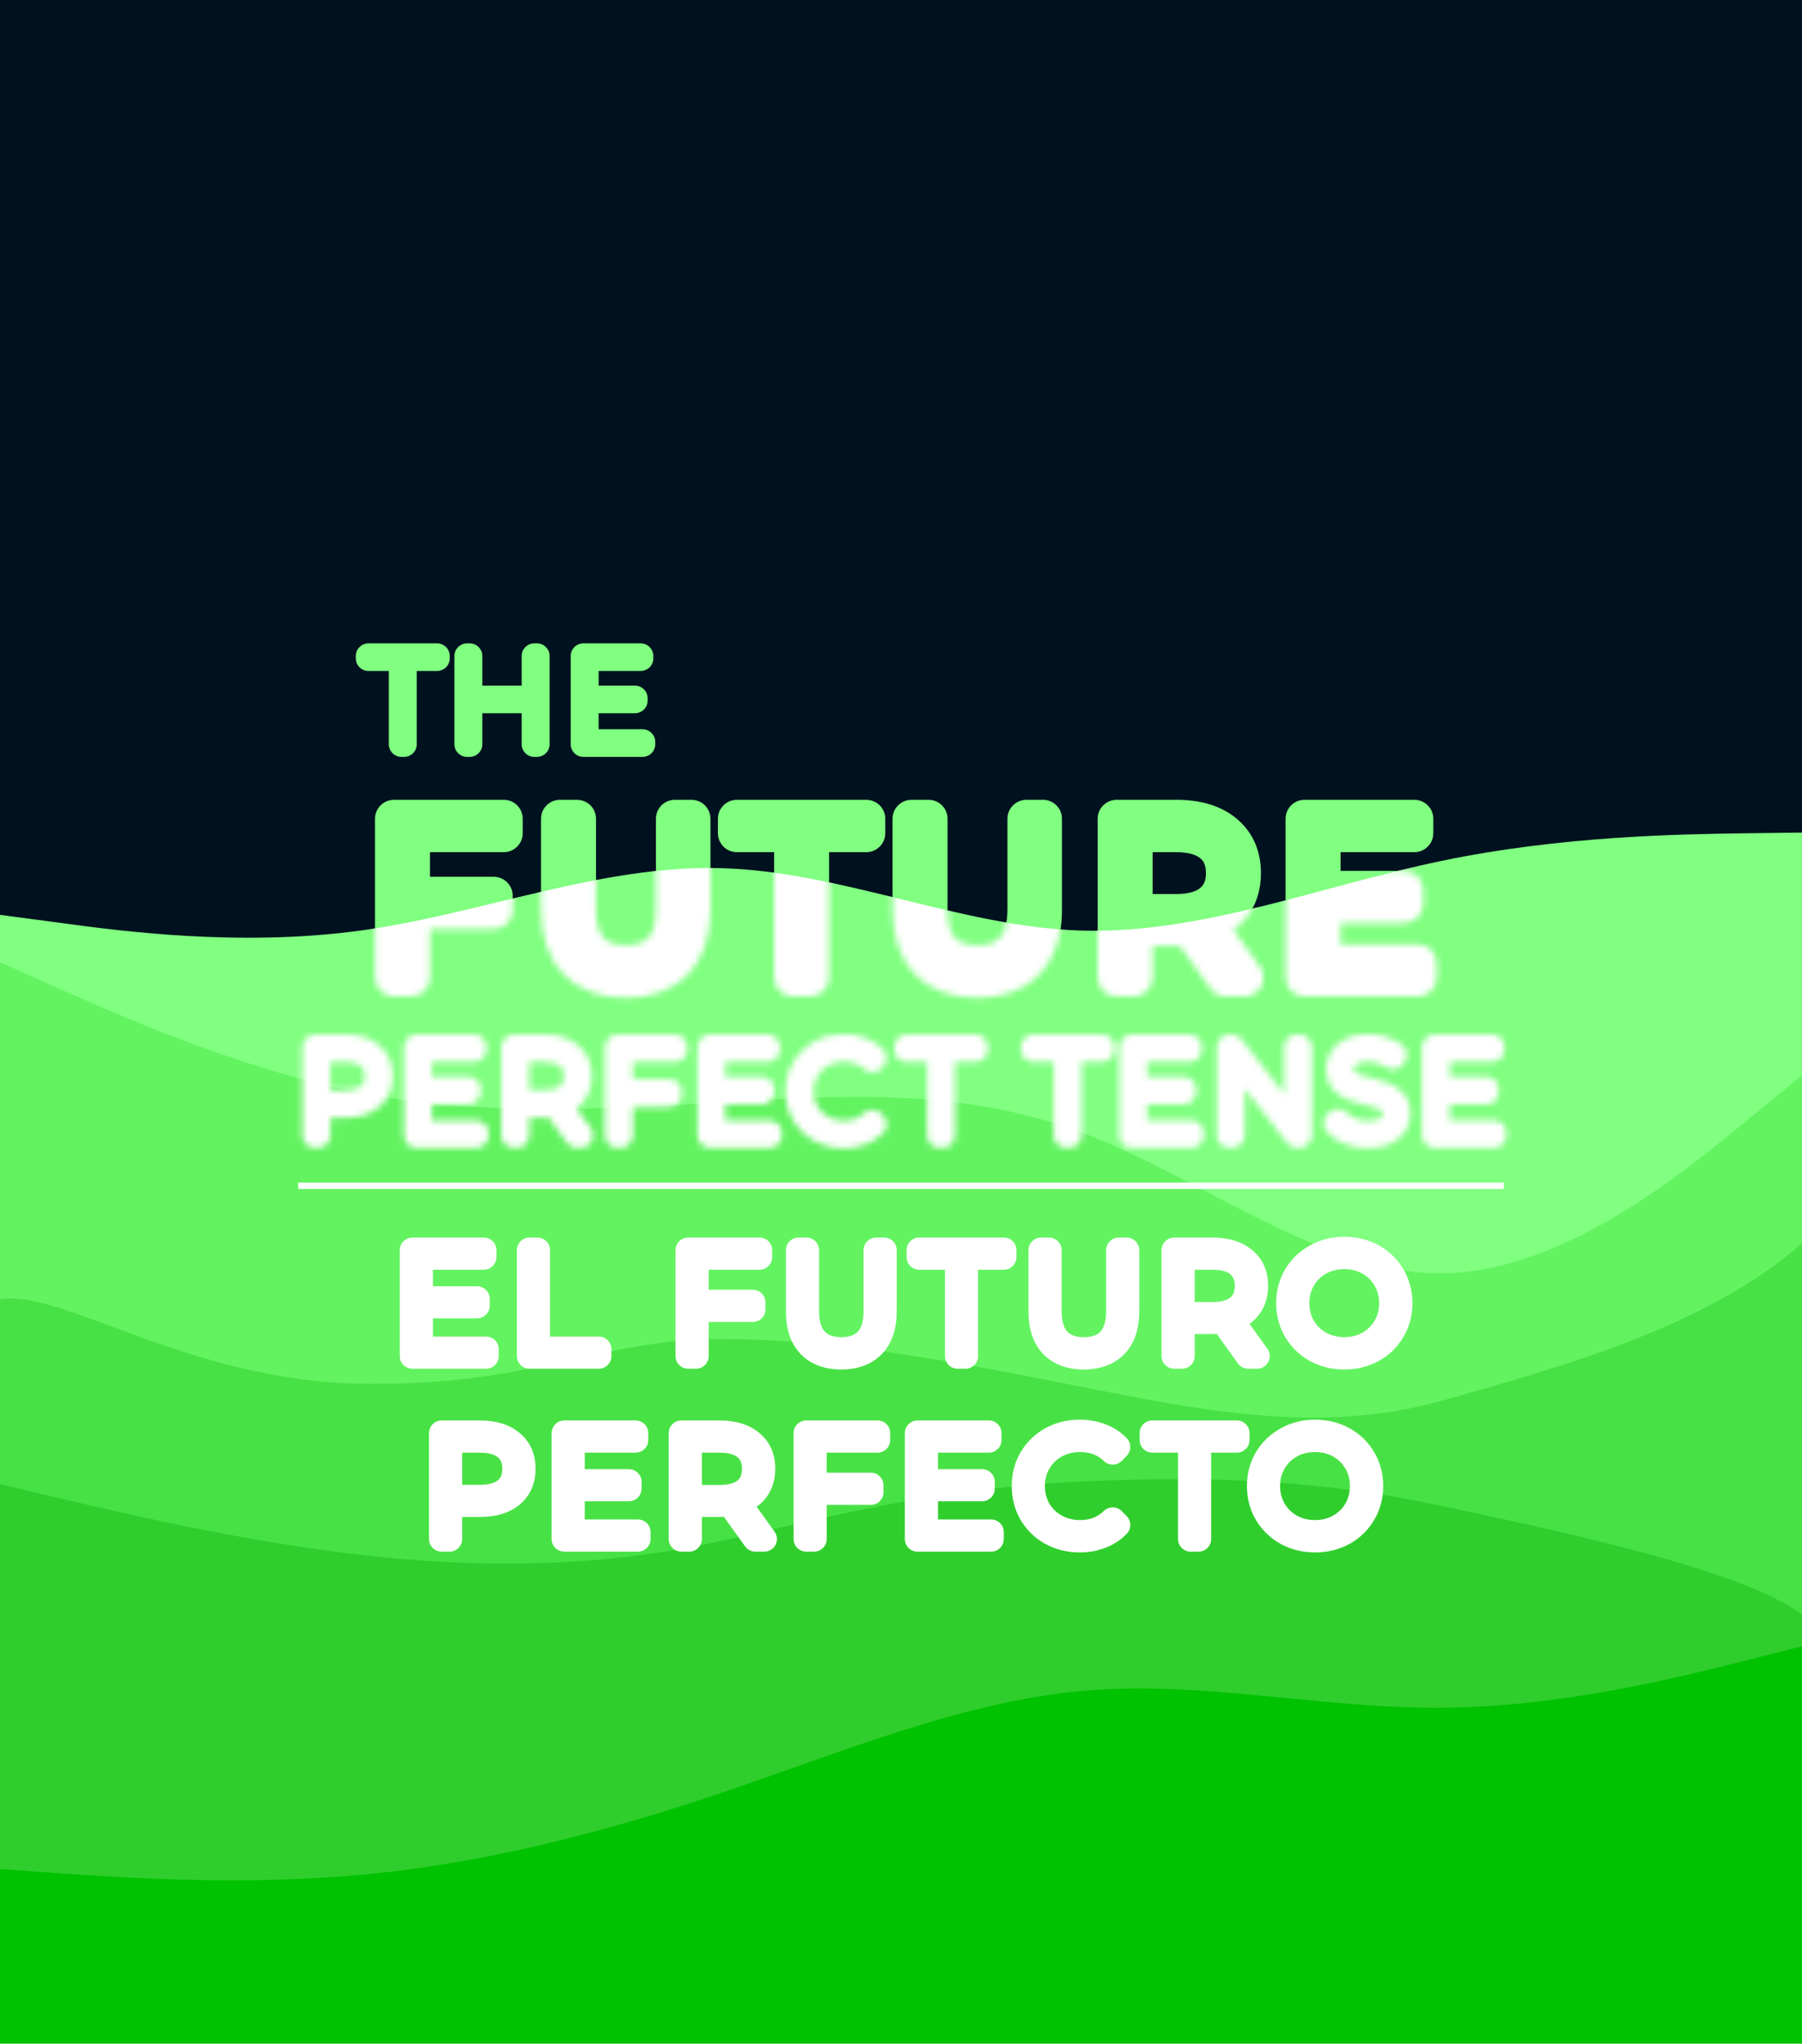 <svg width="284" height="322" viewBox="0 0 284 322" fill="none" xmlns="http://www.w3.org/2000/svg">
<rect width="284" height="322" fill="white"/>
<path d="M284 0H0V320.012H284V0Z" fill="#001220"/>
<path d="M64.768 131.289V141.127H77.8V143.417H64.768V154.043H62.104V128.999H79.384V131.289H64.768ZM98.637 154.258C95.373 154.258 92.829 153.328 91.005 151.467C89.181 149.607 88.269 146.9 88.269 143.346V128.999H90.933V143.238C90.933 146.148 91.593 148.319 92.913 149.75C94.233 151.181 96.141 151.897 98.637 151.897C101.157 151.897 103.077 151.181 104.397 149.75C105.717 148.319 106.377 146.148 106.377 143.238V128.999H108.969V143.346C108.969 146.9 108.057 149.607 106.233 151.467C104.433 153.328 101.901 154.258 98.637 154.258ZM125.001 131.289H116.145V128.999H136.521V131.289H127.665V154.043H125.001V131.289ZM154.036 154.258C150.772 154.258 148.228 153.328 146.404 151.467C144.58 149.607 143.668 146.9 143.668 143.346V128.999H146.332V143.238C146.332 146.148 146.992 148.319 148.312 149.75C149.632 151.181 151.54 151.897 154.036 151.897C156.556 151.897 158.476 151.181 159.796 149.75C161.116 148.319 161.776 146.148 161.776 143.238V128.999H164.368V143.346C164.368 146.9 163.456 149.607 161.632 151.467C159.832 153.328 157.3 154.258 154.036 154.258ZM193.204 154.043L187.444 145.993C186.796 146.065 186.124 146.101 185.428 146.101H178.66V154.043H175.996V128.999H185.428C188.644 128.999 191.164 129.762 192.988 131.289C194.812 132.815 195.724 134.914 195.724 137.585C195.724 139.541 195.22 141.199 194.212 142.559C193.228 143.894 191.812 144.86 189.964 145.457L196.12 154.043H193.204ZM185.356 143.847C187.852 143.847 189.76 143.298 191.08 142.201C192.4 141.104 193.06 139.565 193.06 137.585C193.06 135.558 192.4 134.008 191.08 132.934C189.76 131.837 187.852 131.289 185.356 131.289H178.66V143.847H185.356ZM223.432 151.753V154.043H205.612V128.999H222.892V131.289H208.276V140.197H221.308V142.451H208.276V151.753H223.432Z" fill="#80FF80"/>
<path d="M64.768 131.289V128.307C63.111 128.307 61.768 129.642 61.768 131.289H64.768ZM64.768 141.127H61.768C61.768 142.774 63.111 144.109 64.768 144.109V141.127ZM77.8 141.127H80.8C80.8 139.481 79.457 138.146 77.8 138.146V141.127ZM77.8 143.417V146.399C79.457 146.399 80.8 145.064 80.8 143.417H77.8ZM64.768 143.417V140.436C63.111 140.436 61.768 141.77 61.768 143.417H64.768ZM64.768 154.043V157.025C66.425 157.025 67.768 155.69 67.768 154.043H64.768ZM62.104 154.043H59.104C59.104 155.69 60.447 157.025 62.104 157.025V154.043ZM62.104 128.999V126.017C60.447 126.017 59.104 127.352 59.104 128.999H62.104ZM79.384 128.999H82.384C82.384 127.352 81.041 126.017 79.384 126.017V128.999ZM79.384 131.289V134.27C81.041 134.27 82.384 132.935 82.384 131.289H79.384ZM61.768 131.289V141.127H67.768V131.289H61.768ZM64.768 144.109H77.8V138.146H64.768V144.109ZM74.8 141.127V143.417H80.8V141.127H74.8ZM77.8 140.436H64.768V146.399H77.8V140.436ZM61.768 143.417V154.043H67.768V143.417H61.768ZM64.768 151.062H62.104V157.025H64.768V151.062ZM65.104 154.043V128.999H59.104V154.043H65.104ZM62.104 131.98H79.384V126.017H62.104V131.98ZM76.384 128.999V131.289H82.384V128.999H76.384ZM79.384 128.307H64.768V134.27H79.384V128.307ZM91.005 151.467L93.154 149.386L91.005 151.467ZM88.269 128.999V126.017C86.612 126.017 85.269 127.352 85.269 128.999H88.269ZM90.933 128.999H93.933C93.933 127.352 92.59 126.017 90.933 126.017V128.999ZM104.397 149.75L106.609 151.764L104.397 149.75ZM106.377 128.999V126.017C104.72 126.017 103.377 127.352 103.377 128.999H106.377ZM108.969 128.999H111.969C111.969 127.352 110.626 126.017 108.969 126.017V128.999ZM106.233 151.467L104.085 149.386C104.08 149.391 104.075 149.396 104.071 149.401L106.233 151.467ZM98.637 151.276C95.969 151.276 94.28 150.535 93.154 149.386L88.857 153.548C91.379 156.12 94.778 157.239 98.637 157.239V151.276ZM93.154 149.386C92.051 148.262 91.269 146.414 91.269 143.346H85.269C85.269 147.386 86.311 150.951 88.857 153.548L93.154 149.386ZM91.269 143.346V128.999H85.269V143.346H91.269ZM88.269 131.98H90.933V126.017H88.269V131.98ZM87.933 128.999V143.238H93.933V128.999H87.933ZM87.933 143.238C87.933 146.531 88.672 149.564 90.702 151.764L95.125 147.735C94.514 147.073 93.933 145.766 93.933 143.238H87.933ZM90.702 151.764C92.739 153.973 95.549 154.878 98.637 154.878V148.915C96.734 148.915 95.728 148.389 95.125 147.735L90.702 151.764ZM98.637 154.878C101.74 154.878 104.567 153.979 106.609 151.764L102.186 147.735C101.588 148.383 100.575 148.915 98.637 148.915V154.878ZM106.609 151.764C108.638 149.564 109.377 146.531 109.377 143.238H103.377C103.377 145.766 102.796 147.073 102.186 147.735L106.609 151.764ZM109.377 143.238V128.999H103.377V143.238H109.377ZM106.377 131.98H108.969V126.017H106.377V131.98ZM105.969 128.999V143.346H111.969V128.999H105.969ZM105.969 143.346C105.969 146.414 105.187 148.262 104.085 149.386L108.382 153.548C110.927 150.951 111.969 147.386 111.969 143.346H105.969ZM104.071 149.401C102.974 150.534 101.308 151.276 98.637 151.276V157.239C102.495 157.239 105.893 156.121 108.396 153.533L104.071 149.401ZM125.001 131.289H128.001C128.001 129.642 126.658 128.307 125.001 128.307V131.289ZM116.145 131.289H113.145C113.145 132.935 114.488 134.27 116.145 134.27V131.289ZM116.145 128.999V126.017C114.488 126.017 113.145 127.352 113.145 128.999H116.145ZM136.521 128.999H139.521C139.521 127.352 138.178 126.017 136.521 126.017V128.999ZM136.521 131.289V134.27C138.178 134.27 139.521 132.935 139.521 131.289H136.521ZM127.665 131.289V128.307C126.008 128.307 124.665 129.642 124.665 131.289H127.665ZM127.665 154.043V157.025C129.322 157.025 130.665 155.69 130.665 154.043H127.665ZM125.001 154.043H122.001C122.001 155.69 123.344 157.025 125.001 157.025V154.043ZM125.001 128.307H116.145V134.27H125.001V128.307ZM119.145 131.289V128.999H113.145V131.289H119.145ZM116.145 131.98H136.521V126.017H116.145V131.98ZM133.521 128.999V131.289H139.521V128.999H133.521ZM136.521 128.307H127.665V134.27H136.521V128.307ZM124.665 131.289V154.043H130.665V131.289H124.665ZM127.665 151.062H125.001V157.025H127.665V151.062ZM128.001 154.043V131.289H122.001V154.043H128.001ZM146.404 151.467L148.553 149.386L146.404 151.467ZM143.668 128.999V126.017C142.012 126.017 140.668 127.352 140.668 128.999H143.668ZM146.332 128.999H149.332C149.332 127.352 147.989 126.017 146.332 126.017V128.999ZM159.796 149.75L162.008 151.764L159.796 149.75ZM161.776 128.999V126.017C160.12 126.017 158.776 127.352 158.776 128.999H161.776ZM164.368 128.999H167.368C167.368 127.352 166.025 126.017 164.368 126.017V128.999ZM161.632 151.467L159.484 149.386C159.479 149.391 159.475 149.396 159.47 149.401L161.632 151.467ZM154.036 151.276C151.368 151.276 149.679 150.535 148.553 149.386L144.256 153.548C146.778 156.12 150.177 157.239 154.036 157.239V151.276ZM148.553 149.386C147.45 148.262 146.668 146.414 146.668 143.346H140.668C140.668 147.386 141.711 150.951 144.256 153.548L148.553 149.386ZM146.668 143.346V128.999H140.668V143.346H146.668ZM143.668 131.98H146.332V126.017H143.668V131.98ZM143.332 128.999V143.238H149.332V128.999H143.332ZM143.332 143.238C143.332 146.531 144.072 149.564 146.101 151.764L150.524 147.735C149.913 147.073 149.332 145.766 149.332 143.238H143.332ZM146.101 151.764C148.138 153.973 150.948 154.878 154.036 154.878V148.915C152.133 148.915 151.127 148.389 150.524 147.735L146.101 151.764ZM154.036 154.878C157.139 154.878 159.966 153.979 162.008 151.764L157.585 147.735C156.987 148.383 155.974 148.915 154.036 148.915V154.878ZM162.008 151.764C164.037 149.564 164.776 146.531 164.776 143.238H158.776C158.776 145.766 158.196 147.073 157.585 147.735L162.008 151.764ZM164.776 143.238V128.999H158.776V143.238H164.776ZM161.776 131.98H164.368V126.017H161.776V131.98ZM161.368 128.999V143.346H167.368V128.999H161.368ZM161.368 143.346C161.368 146.414 160.587 148.262 159.484 149.386L163.781 153.548C166.326 150.951 167.368 147.386 167.368 143.346H161.368ZM159.47 149.401C158.373 150.534 156.707 151.276 154.036 151.276V157.239C157.894 157.239 161.292 156.121 163.795 153.533L159.47 149.401ZM193.204 154.043L190.759 155.771C191.322 156.558 192.233 157.025 193.204 157.025V154.043ZM187.444 145.993L189.889 144.265C189.258 143.383 188.195 142.91 187.113 143.03L187.444 145.993ZM178.66 146.101V143.119C177.003 143.119 175.66 144.454 175.66 146.101H178.66ZM178.66 154.043V157.025C180.317 157.025 181.66 155.69 181.66 154.043H178.66ZM175.996 154.043H172.996C172.996 155.69 174.339 157.025 175.996 157.025V154.043ZM175.996 128.999V126.017C174.339 126.017 172.996 127.352 172.996 128.999H175.996ZM192.988 131.289L191.056 133.569L192.988 131.289ZM194.212 142.559L191.797 140.79L191.792 140.797L194.212 142.559ZM189.964 145.457L189.038 142.621C188.129 142.914 187.415 143.62 187.115 144.521C186.816 145.424 186.966 146.414 187.521 147.187L189.964 145.457ZM196.12 154.043V157.025C197.243 157.025 198.272 156.402 198.787 155.409C199.301 154.417 199.215 153.222 198.563 152.313L196.12 154.043ZM191.08 142.201L193.005 144.488L191.08 142.201ZM191.08 132.934L189.156 135.221C189.164 135.228 189.172 135.235 189.18 135.242L191.08 132.934ZM178.66 131.289V128.307C177.003 128.307 175.66 129.642 175.66 131.289H178.66ZM178.66 143.847H175.66C175.66 145.493 177.003 146.828 178.66 146.828V143.847ZM195.649 152.315L189.889 144.265L184.999 147.721L190.759 155.771L195.649 152.315ZM187.113 143.03C186.582 143.088 186.021 143.119 185.428 143.119V149.082C186.228 149.082 187.01 149.041 187.775 148.957L187.113 143.03ZM185.428 143.119H178.66V149.082H185.428V143.119ZM175.66 146.101V154.043H181.66V146.101H175.66ZM178.66 151.062H175.996V157.025H178.66V151.062ZM178.996 154.043V128.999H172.996V154.043H178.996ZM175.996 131.98H185.428V126.017H175.996V131.98ZM185.428 131.98C188.185 131.98 189.936 132.632 191.056 133.569L194.921 129.008C192.393 126.892 189.104 126.017 185.428 126.017V131.98ZM191.056 133.569C192.112 134.453 192.724 135.668 192.724 137.585H198.724C198.724 134.16 197.513 131.177 194.921 129.008L191.056 133.569ZM192.724 137.585C192.724 139.01 192.367 140.021 191.797 140.79L196.627 144.328C198.073 142.377 198.724 140.073 198.724 137.585H192.724ZM191.792 140.797C191.239 141.548 190.39 142.185 189.038 142.621L190.891 148.292C193.235 147.536 195.217 146.241 196.633 144.32L191.792 140.797ZM187.521 147.187L193.677 155.773L198.563 152.313L192.407 143.726L187.521 147.187ZM196.12 151.062H193.204V157.025H196.12V151.062ZM185.356 146.828C188.246 146.828 190.948 146.198 193.005 144.488L189.156 139.914C188.573 140.398 187.458 140.865 185.356 140.865V146.828ZM193.005 144.488C195.118 142.731 196.06 140.293 196.06 137.585H190.06C190.06 138.838 189.683 139.476 189.156 139.914L193.005 144.488ZM196.06 137.585C196.06 134.858 195.135 132.379 192.98 130.627L189.18 135.242C189.666 135.637 190.06 136.258 190.06 137.585H196.06ZM193.005 130.648C190.948 128.937 188.246 128.307 185.356 128.307V134.27C187.458 134.27 188.573 134.737 189.156 135.221L193.005 130.648ZM185.356 128.307H178.66V134.27H185.356V128.307ZM175.66 131.289V143.847H181.66V131.289H175.66ZM178.66 146.828H185.356V140.865H178.66V146.828ZM223.432 151.753H226.432C226.432 150.107 225.089 148.772 223.432 148.772V151.753ZM223.432 154.043V157.025C225.089 157.025 226.432 155.69 226.432 154.043H223.432ZM205.612 154.043H202.612C202.612 155.69 203.955 157.025 205.612 157.025V154.043ZM205.612 128.999V126.017C203.955 126.017 202.612 127.352 202.612 128.999H205.612ZM222.892 128.999H225.892C225.892 127.352 224.549 126.017 222.892 126.017V128.999ZM222.892 131.289V134.27C224.549 134.27 225.892 132.935 225.892 131.289H222.892ZM208.276 131.289V128.307C206.619 128.307 205.276 129.642 205.276 131.289H208.276ZM208.276 140.197H205.276C205.276 141.844 206.619 143.179 208.276 143.179V140.197ZM221.308 140.197H224.308C224.308 138.55 222.965 137.216 221.308 137.216V140.197ZM221.308 142.451V145.433C222.965 145.433 224.308 144.098 224.308 142.451H221.308ZM208.276 142.451V139.47C206.619 139.47 205.276 140.804 205.276 142.451H208.276ZM208.276 151.753H205.276C205.276 153.4 206.619 154.735 208.276 154.735V151.753ZM220.432 151.753V154.043H226.432V151.753H220.432ZM223.432 151.062H205.612V157.025H223.432V151.062ZM208.612 154.043V128.999H202.612V154.043H208.612ZM205.612 131.98H222.892V126.017H205.612V131.98ZM219.892 128.999V131.289H225.892V128.999H219.892ZM222.892 128.307H208.276V134.27H222.892V128.307ZM205.276 131.289V140.197H211.276V131.289H205.276ZM208.276 143.179H221.308V137.216H208.276V143.179ZM218.308 140.197V142.451H224.308V140.197H218.308ZM221.308 139.47H208.276V145.433H221.308V139.47ZM205.276 142.451V151.753H211.276V142.451H205.276ZM208.276 154.735H223.432V148.772H208.276V154.735Z" fill="#80FF80"/>
<path d="M63.28 103.736H58.08V103.358H68.88V103.736H63.68V117.272H63.28V103.736ZM84.617 103.358V117.272H84.217V110.394H74.017V117.272H73.617V103.358H74.017V110.017H84.217V103.358H84.617ZM101.265 116.894V117.272H91.945V103.358H100.965V103.736H92.345V110.017H100.065V110.394H92.345V116.894H101.265Z" fill="#80FF80"/>
<path d="M63.28 103.736H65.28C65.28 102.637 64.385 101.748 63.28 101.748V103.736ZM58.08 103.736H56.08C56.08 104.834 56.975 105.723 58.08 105.723V103.736ZM58.08 103.358V101.37C56.975 101.37 56.08 102.26 56.08 103.358H58.08ZM68.88 103.358H70.88C70.88 102.26 69.985 101.37 68.88 101.37V103.358ZM68.88 103.736V105.723C69.985 105.723 70.88 104.834 70.88 103.736H68.88ZM63.68 103.736V101.748C62.575 101.748 61.68 102.637 61.68 103.736H63.68ZM63.68 117.272V119.259C64.785 119.259 65.68 118.37 65.68 117.272H63.68ZM63.28 117.272H61.28C61.28 118.37 62.175 119.259 63.28 119.259V117.272ZM63.28 101.748H58.08V105.723H63.28V101.748ZM60.08 103.736V103.358H56.08V103.736H60.08ZM58.08 105.346H68.88V101.37H58.08V105.346ZM66.88 103.358V103.736H70.88V103.358H66.88ZM68.88 101.748H63.68V105.723H68.88V101.748ZM61.68 103.736V117.272H65.68V103.736H61.68ZM63.68 115.284H63.28V119.259H63.68V115.284ZM65.28 117.272V103.736H61.28V117.272H65.28ZM84.617 103.358H86.617C86.617 102.26 85.722 101.37 84.617 101.37V103.358ZM84.617 117.272V119.259C85.722 119.259 86.617 118.37 86.617 117.272H84.617ZM84.217 117.272H82.217C82.217 118.37 83.112 119.259 84.217 119.259V117.272ZM84.217 110.394H86.217C86.217 109.296 85.322 108.407 84.217 108.407V110.394ZM74.017 110.394V108.407C72.912 108.407 72.017 109.296 72.017 110.394H74.017ZM74.017 117.272V119.259C75.122 119.259 76.017 118.37 76.017 117.272H74.017ZM73.617 117.272H71.617C71.617 118.37 72.513 119.259 73.617 119.259V117.272ZM73.617 103.358V101.37C72.513 101.37 71.617 102.26 71.617 103.358H73.617ZM74.017 103.358H76.017C76.017 102.26 75.122 101.37 74.017 101.37V103.358ZM74.017 110.017H72.017C72.017 111.115 72.912 112.004 74.017 112.004V110.017ZM84.217 110.017V112.004C85.322 112.004 86.217 111.115 86.217 110.017H84.217ZM84.217 103.358V101.37C83.112 101.37 82.217 102.26 82.217 103.358H84.217ZM82.617 103.358V117.272H86.617V103.358H82.617ZM84.617 115.284H84.217V119.259H84.617V115.284ZM86.217 117.272V110.394H82.217V117.272H86.217ZM84.217 108.407H74.017V112.382H84.217V108.407ZM72.017 110.394V117.272H76.017V110.394H72.017ZM74.017 115.284H73.617V119.259H74.017V115.284ZM75.617 117.272V103.358H71.617V117.272H75.617ZM73.617 105.346H74.017V101.37H73.617V105.346ZM72.017 103.358V110.017H76.017V103.358H72.017ZM74.017 112.004H84.217V108.029H74.017V112.004ZM86.217 110.017V103.358H82.217V110.017H86.217ZM84.217 105.346H84.617V101.37H84.217V105.346ZM101.265 116.894H103.265C103.265 115.796 102.37 114.906 101.265 114.906V116.894ZM101.265 117.272V119.259C102.37 119.259 103.265 118.37 103.265 117.272H101.265ZM91.945 117.272H89.945C89.945 118.37 90.841 119.259 91.945 119.259V117.272ZM91.945 103.358V101.37C90.841 101.37 89.945 102.26 89.945 103.358H91.945ZM100.965 103.358H102.965C102.965 102.26 102.07 101.37 100.965 101.37V103.358ZM100.965 103.736V105.723C102.07 105.723 102.965 104.834 102.965 103.736H100.965ZM92.345 103.736V101.748C91.241 101.748 90.345 102.637 90.345 103.736H92.345ZM92.345 110.017H90.345C90.345 111.115 91.241 112.004 92.345 112.004V110.017ZM100.065 110.017H102.065C102.065 108.918 101.17 108.029 100.065 108.029V110.017ZM100.065 110.394V112.382C101.17 112.382 102.065 111.492 102.065 110.394H100.065ZM92.345 110.394V108.407C91.241 108.407 90.345 109.296 90.345 110.394H92.345ZM92.345 116.894H90.345C90.345 117.992 91.241 118.882 92.345 118.882V116.894ZM99.265 116.894V117.272H103.265V116.894H99.265ZM101.265 115.284H91.945V119.259H101.265V115.284ZM93.945 117.272V103.358H89.945V117.272H93.945ZM91.945 105.346H100.965V101.37H91.945V105.346ZM98.965 103.358V103.736H102.965V103.358H98.965ZM100.965 101.748H92.345V105.723H100.965V101.748ZM90.345 103.736V110.017H94.345V103.736H90.345ZM92.345 112.004H100.065V108.029H92.345V112.004ZM98.065 110.017V110.394H102.065V110.017H98.065ZM100.065 108.407H92.345V112.382H100.065V108.407ZM90.345 110.394V116.894H94.345V110.394H90.345ZM92.345 118.882H101.265V114.906H92.345V118.882Z" fill="#80FF80"/>
<path d="M0 144.145L9.467 145.403C18.933 146.699 37.867 149.214 56.8 146.622C75.733 144.03 94.667 136.255 113.6 136.788C132.533 137.284 151.467 146.051 170.4 146.622C189.333 147.194 208.267 139.571 227.2 135.644C246.133 131.681 265.067 131.452 274.533 131.299L284 131.185V321.006H274.533C265.067 321.006 246.133 321.006 227.2 321.006C208.267 321.006 189.333 321.006 170.4 321.006C151.467 321.006 132.533 321.006 113.6 321.006C94.667 321.006 75.733 321.006 56.8 321.006C37.867 321.006 18.933 321.006 9.467 321.006H0V144.145Z" fill="#80FF80"/>
<path d="M0 151.605L9.467 155.835C18.933 160.025 37.867 168.486 56.8 172.162C75.733 175.838 94.667 174.81 113.6 173.664C132.533 172.557 151.467 171.372 170.4 178.408C189.333 185.484 208.267 200.743 227.2 200.625C246.133 200.507 265.067 184.93 274.533 177.182L284 169.395V320.408H274.533C265.067 320.408 246.133 320.408 227.2 320.408C208.267 320.408 189.333 320.408 170.4 320.408C151.467 320.408 132.533 320.408 113.6 320.408C94.667 320.408 75.733 320.408 56.8 320.408C37.867 320.408 18.933 320.408 9.467 320.408H0V151.605Z" fill="#63F361"/>
<path d="M0 228.693V204.728C9.467 202.949 29.6 217.545 56.8 218.019C84 218.494 94.667 210.903 113.6 210.983C132.533 211.022 151.467 214.738 170.4 218.494C189.333 222.25 208.267 226.044 227.2 220.707C246.133 215.37 269.327 208.926 284 195.881V320.408H274.533C265.067 320.408 246.133 320.408 227.2 320.408C208.267 320.408 189.333 320.408 170.4 320.408C151.467 320.408 132.533 320.408 113.6 320.408C94.667 320.408 75.733 320.408 56.8 320.408C37.867 320.408 18.933 320.408 9.467 320.408H0V228.693Z" fill="#48E145"/>
<path d="M0 233.832L9.467 236.086C18.933 238.299 37.867 242.806 56.8 244.98C75.733 247.155 94.667 246.996 113.6 242.806C132.533 238.576 147.825 234.495 170.4 233.437C192.619 232.396 209.213 233.437 227.2 237.271C245.187 241.106 274.533 247.233 284 254.389V266.248V320.408H274.533C265.067 320.408 246.133 320.408 227.2 320.408C208.267 320.408 189.333 320.408 170.4 320.408C151.467 320.408 132.533 320.408 113.6 320.408C94.667 320.408 75.733 320.408 56.8 320.408C37.867 320.408 18.933 320.408 9.467 320.408H0V233.832Z" fill="#30CE2D"/>
<path d="M0 294.483L9.467 295.161C18.933 295.799 37.867 297.155 56.8 295.4C75.733 293.686 94.667 288.9 113.6 282.519C132.533 276.139 151.467 268.162 170.4 266.448C189.333 264.692 208.267 269.239 227.2 269.08C246.133 268.96 265.067 264.174 274.533 261.782L284 259.389V322H274.533C265.067 322 246.133 322 227.2 322C208.267 322 189.333 322 170.4 322C151.467 322 132.533 322 113.6 322C94.667 322 75.733 322 56.8 322C37.867 322 18.933 322 9.467 322H0V294.483Z" fill="#00C200"/>
<g style="mix-blend-mode:soft-light">
<path d="M47 186.84H237" stroke="white"/>
</g>
<path d="M76.6 212.576H78.6C78.6 211.477 77.705 210.588 76.6 210.588V212.576ZM76.6 213.673V215.66C77.705 215.66 78.6 214.771 78.6 213.673H76.6ZM65.008 213.673H63.008C63.008 214.771 63.904 215.66 65.008 215.66V213.673ZM65.008 196.977V194.989C63.904 194.989 63.008 195.878 63.008 196.977H65.008ZM76.24 196.977H78.24C78.24 195.878 77.345 194.989 76.24 194.989V196.977ZM76.24 198.074V200.061C77.345 200.061 78.24 199.172 78.24 198.074H76.24ZM66.233 198.074V196.086C65.128 196.086 64.233 196.976 64.233 198.074H66.233ZM66.233 204.657H64.233C64.233 205.755 65.128 206.644 66.233 206.644V204.657ZM75.184 204.657H77.184C77.184 203.559 76.289 202.669 75.184 202.669V204.657ZM75.184 205.73V207.718C76.289 207.718 77.184 206.828 77.184 205.73H75.184ZM66.233 205.73V203.743C65.128 203.743 64.233 204.632 64.233 205.73H66.233ZM66.233 212.576H64.233C64.233 213.674 65.128 214.563 66.233 214.563V212.576ZM74.6 212.576V213.673H78.6V212.576H74.6ZM76.6 211.685H65.008V215.66H76.6V211.685ZM67.008 213.673V196.977H63.008V213.673H67.008ZM65.008 198.964H76.24V194.989H65.008V198.964ZM74.24 196.977V198.074H78.24V196.977H74.24ZM76.24 196.086H66.233V200.061H76.24V196.086ZM64.233 198.074V204.657H68.233V198.074H64.233ZM66.233 206.644H75.184V202.669H66.233V206.644ZM73.184 204.657V205.73H77.184V204.657H73.184ZM75.184 203.743H66.233V207.718H75.184V203.743ZM64.233 205.73V212.576H68.233V205.73H64.233ZM66.233 214.563H76.6V210.588H66.233V214.563ZM83.463 196.977V194.989C82.359 194.989 81.463 195.878 81.463 196.977H83.463ZM84.687 196.977H86.687C86.687 195.878 85.792 194.989 84.687 194.989V196.977ZM84.687 212.576H82.687C82.687 213.674 83.583 214.563 84.687 214.563V212.576ZM94.359 212.576H96.359C96.359 211.477 95.464 210.588 94.359 210.588V212.576ZM94.359 213.673V215.66C95.464 215.66 96.359 214.771 96.359 213.673H94.359ZM83.463 213.673H81.463C81.463 214.771 82.359 215.66 83.463 215.66V213.673ZM83.463 198.964H84.687V194.989H83.463V198.964ZM82.687 196.977V212.576H86.687V196.977H82.687ZM84.687 214.563H94.359V210.588H84.687V214.563ZM92.359 212.576V213.673H96.359V212.576H92.359ZM94.359 211.685H83.463V215.66H94.359V211.685ZM85.463 213.673V196.977H81.463V213.673H85.463ZM109.69 198.074V196.086C108.586 196.086 107.69 196.976 107.69 198.074H109.69ZM109.69 205.205H107.69C107.69 206.304 108.586 207.193 109.69 207.193V205.205ZM118.642 205.205H120.642C120.642 204.107 119.747 203.218 118.642 203.218V205.205ZM118.642 206.303V208.29C119.747 208.29 120.642 207.401 120.642 206.303H118.642ZM109.69 206.303V204.315C108.586 204.315 107.69 205.204 107.69 206.303H109.69ZM109.69 213.673V215.66C110.795 215.66 111.69 214.771 111.69 213.673H109.69ZM108.466 213.673H106.466C106.466 214.771 107.362 215.66 108.466 215.66V213.673ZM108.466 196.977V194.989C107.362 194.989 106.466 195.878 106.466 196.977H108.466ZM119.698 196.977H121.698C121.698 195.878 120.803 194.989 119.698 194.989V196.977ZM119.698 198.074V200.061C120.803 200.061 121.698 199.172 121.698 198.074H119.698ZM107.69 198.074V205.205H111.69V198.074H107.69ZM109.69 207.193H118.642V203.218H109.69V207.193ZM116.642 205.205V206.303H120.642V205.205H116.642ZM118.642 204.315H109.69V208.29H118.642V204.315ZM107.69 206.303V213.673H111.69V206.303H107.69ZM109.69 211.685H108.466V215.66H109.69V211.685ZM110.466 213.673V196.977H106.466V213.673H110.466ZM108.466 198.964H119.698V194.989H108.466V198.964ZM117.698 196.977V198.074H121.698V196.977H117.698ZM119.698 196.086H109.69V200.061H119.698V196.086ZM127.615 211.956L126.163 213.323L126.173 213.333L127.615 211.956ZM125.863 196.977V194.989C124.758 194.989 123.863 195.878 123.863 196.977H125.863ZM127.087 196.977H129.087C129.087 195.878 128.191 194.989 127.087 194.989V196.977ZM128.503 211.145L127.032 212.492L128.503 211.145ZM136.687 211.145L135.216 209.797L136.687 211.145ZM138.103 196.977V194.989C136.998 194.989 136.103 195.878 136.103 196.977H138.103ZM139.327 196.977H141.327C141.327 195.878 140.431 194.989 139.327 194.989V196.977ZM137.551 211.956L136.109 210.578L137.551 211.956ZM132.583 211.804C130.857 211.804 129.776 211.321 129.057 210.578L126.173 213.333C127.822 215.038 130.053 215.78 132.583 215.78V211.804ZM129.066 210.588C128.369 209.858 127.863 208.636 127.863 206.589H123.863C123.863 209.248 124.524 211.605 126.163 213.323L129.066 210.588ZM127.863 206.589V196.977H123.863V206.589H127.863ZM125.863 198.964H127.087V194.989H125.863V198.964ZM125.087 196.977V206.541H129.087V196.977H125.087ZM125.087 206.541C125.087 208.856 125.615 210.964 127.032 212.492L129.973 209.797C129.502 209.29 129.087 208.329 129.087 206.541H125.087ZM127.032 212.492C128.457 214.027 130.426 214.659 132.607 214.659V210.683C131.204 210.683 130.437 210.298 129.973 209.797L127.032 212.492ZM132.607 214.659C134.778 214.659 136.737 214.024 138.157 212.492L135.216 209.797C134.749 210.301 133.988 210.683 132.607 210.683V214.659ZM138.157 212.492C139.574 210.964 140.103 208.856 140.103 206.541H136.103C136.103 208.329 135.687 209.29 135.216 209.797L138.157 212.492ZM140.103 206.541V196.977H136.103V206.541H140.103ZM138.103 198.964H139.327V194.989H138.103V198.964ZM137.327 196.977V206.589H141.327V196.977H137.327ZM137.327 206.589C137.327 208.629 136.816 209.847 136.109 210.578L138.993 213.333C140.654 211.616 141.327 209.255 141.327 206.589H137.327ZM136.109 210.578C135.39 211.321 134.309 211.804 132.583 211.804V215.78C135.113 215.78 137.344 215.038 138.993 213.333L136.109 210.578ZM150.926 198.074H152.926C152.926 196.976 152.031 196.086 150.926 196.086V198.074ZM144.878 198.074H142.878C142.878 199.172 143.773 200.061 144.878 200.061V198.074ZM144.878 196.977V194.989C143.773 194.989 142.878 195.878 142.878 196.977H144.878ZM158.198 196.977H160.198C160.198 195.878 159.303 194.989 158.198 194.989V196.977ZM158.198 198.074V200.061C159.303 200.061 160.198 199.172 160.198 198.074H158.198ZM152.15 198.074V196.086C151.045 196.086 150.15 196.976 150.15 198.074H152.15ZM152.15 213.673V215.66C153.255 215.66 154.15 214.771 154.15 213.673H152.15ZM150.926 213.673H148.926C148.926 214.771 149.821 215.66 150.926 215.66V213.673ZM150.926 196.086H144.878V200.061H150.926V196.086ZM146.878 198.074V196.977H142.878V198.074H146.878ZM144.878 198.964H158.198V194.989H144.878V198.964ZM156.198 196.977V198.074H160.198V196.977H156.198ZM158.198 196.086H152.15V200.061H158.198V196.086ZM150.15 198.074V213.673H154.15V198.074H150.15ZM152.15 211.685H150.926V215.66H152.15V211.685ZM152.926 213.673V198.074H148.926V213.673H152.926ZM165.841 211.956L164.39 213.323L164.399 213.333L165.841 211.956ZM164.089 196.977V194.989C162.985 194.989 162.089 195.878 162.089 196.977H164.089ZM165.313 196.977H167.313C167.313 195.878 166.418 194.989 165.313 194.989V196.977ZM166.729 211.145L165.259 212.492L166.729 211.145ZM174.913 211.145L173.443 209.797L174.913 211.145ZM176.329 196.977V194.989C175.225 194.989 174.329 195.878 174.329 196.977H176.329ZM177.553 196.977H179.553C179.553 195.878 178.658 194.989 177.553 194.989V196.977ZM175.777 211.956L174.335 210.578L175.777 211.956ZM170.809 211.804C169.084 211.804 168.002 211.321 167.283 210.578L164.399 213.333C166.049 215.038 168.279 215.78 170.809 215.78V211.804ZM167.293 210.588C166.596 209.858 166.089 208.636 166.089 206.589H162.089C162.089 209.248 162.751 211.605 164.39 213.323L167.293 210.588ZM166.089 206.589V196.977H162.089V206.589H166.089ZM164.089 198.964H165.313V194.989H164.089V198.964ZM163.313 196.977V206.541H167.313V196.977H163.313ZM163.313 206.541C163.313 208.856 163.842 210.964 165.259 212.492L168.2 209.797C167.729 209.29 167.313 208.329 167.313 206.541H163.313ZM165.259 212.492C166.683 214.027 168.653 214.659 170.833 214.659V210.683C169.43 210.683 168.664 210.298 168.2 209.797L165.259 212.492ZM170.833 214.659C173.005 214.659 174.963 214.024 176.384 212.492L173.443 209.797C172.976 210.301 172.214 210.683 170.833 210.683V214.659ZM176.384 212.492C177.801 210.964 178.329 208.856 178.329 206.541H174.329C174.329 208.329 173.914 209.29 173.443 209.797L176.384 212.492ZM178.329 206.541V196.977H174.329V206.541H178.329ZM176.329 198.964H177.553V194.989H176.329V198.964ZM175.553 196.977V206.589H179.553V196.977H175.553ZM175.553 206.589C175.553 208.629 175.042 209.847 174.335 210.578L177.219 213.333C178.88 211.616 179.553 209.255 179.553 206.589H175.553ZM174.335 210.578C173.617 211.321 172.535 211.804 170.809 211.804V215.78C173.34 215.78 175.57 215.038 177.219 213.333L174.335 210.578ZM196.729 213.673L195.101 214.828C195.476 215.35 196.083 215.66 196.729 215.66V213.673ZM192.721 208.092L194.349 206.937C193.918 206.336 193.188 206.023 192.453 206.122L192.721 208.092ZM186.289 208.211V206.223C185.184 206.223 184.289 207.113 184.289 208.211H186.289ZM186.289 213.673V215.66C187.393 215.66 188.289 214.771 188.289 213.673H186.289ZM185.065 213.673H183.065C183.065 214.771 183.96 215.66 185.065 215.66V213.673ZM185.065 196.977V194.989C183.96 194.989 183.065 195.878 183.065 196.977H185.065ZM196.057 198.479L194.77 200.001C194.774 200.005 194.778 200.008 194.782 200.011L196.057 198.479ZM196.825 205.945L195.228 204.748L195.225 204.752L196.825 205.945ZM193.921 207.829L193.362 205.921C192.739 206.101 192.243 206.57 192.031 207.178C191.819 207.787 191.916 208.46 192.293 208.984L193.921 207.829ZM198.121 213.673V215.66C198.87 215.66 199.556 215.244 199.899 214.582C200.242 213.92 200.184 213.123 199.748 212.518L198.121 213.673ZM195.193 205.969L196.471 207.498C196.476 207.493 196.481 207.489 196.486 207.485L195.193 205.969ZM195.193 199.266L193.9 200.783C193.905 200.787 193.91 200.791 193.915 200.796L195.193 199.266ZM186.289 198.074V196.086C185.184 196.086 184.289 196.976 184.289 198.074H186.289ZM186.289 207.137H184.289C184.289 208.236 185.184 209.125 186.289 209.125V207.137ZM198.357 212.518L194.349 206.937L191.093 209.246L195.101 214.828L198.357 212.518ZM192.453 206.122C191.932 206.191 191.479 206.223 191.089 206.223V210.198C191.69 210.198 192.325 210.151 192.989 210.061L192.453 206.122ZM191.089 206.223H186.289V210.198H191.089V206.223ZM184.289 208.211V213.673H188.289V208.211H184.289ZM186.289 211.685H185.065V215.66H186.289V211.685ZM187.065 213.673V196.977H183.065V213.673H187.065ZM185.065 198.964H191.089V194.989H185.065V198.964ZM191.089 198.964C192.894 198.964 194.039 199.391 194.77 200.001L197.343 196.958C195.674 195.564 193.507 194.989 191.089 194.989V198.964ZM194.782 200.011C195.455 200.563 195.857 201.339 195.857 202.606H199.857C199.857 200.342 199.059 198.367 197.331 196.948L194.782 200.011ZM195.857 202.606C195.857 203.567 195.613 204.24 195.228 204.748L198.421 207.141C199.412 205.837 199.857 204.284 199.857 202.606H195.857ZM195.225 204.752C194.856 205.241 194.285 205.654 193.362 205.921L194.48 209.737C196.084 209.273 197.449 208.429 198.425 207.137L195.225 204.752ZM192.293 208.984L196.493 214.828L199.748 212.518L195.548 206.674L192.293 208.984ZM198.121 211.685H196.729V215.66H198.121V211.685ZM191.089 209.125C193.138 209.125 195.034 208.683 196.471 207.498L193.915 204.439C193.463 204.813 192.623 205.15 191.089 205.15V209.125ZM196.486 207.485C197.959 206.244 198.609 204.523 198.609 202.606H194.609C194.609 203.583 194.314 204.103 193.9 204.452L196.486 207.485ZM198.609 202.606C198.609 200.689 197.959 198.965 196.471 197.737L193.915 200.796C194.315 201.126 194.609 201.628 194.609 202.606H198.609ZM196.486 197.75C195.049 196.539 193.147 196.086 191.089 196.086V200.061C192.615 200.061 193.449 200.403 193.9 200.783L196.486 197.75ZM191.089 196.086H186.289V200.061H191.089V196.086ZM184.289 198.074V207.137H188.289V198.074H184.289ZM186.289 209.125H191.089V205.15H186.289V209.125ZM207.402 212.695L206.417 214.424C206.422 214.427 206.427 214.43 206.433 214.433L207.402 212.695ZM204.258 209.642L202.528 210.64C202.531 210.645 202.534 210.65 202.538 210.656L204.258 209.642ZM204.258 201.008L202.538 199.994C202.534 200 202.531 200.005 202.528 200.01L204.258 201.008ZM207.402 197.978L208.372 199.717C208.377 199.714 208.382 199.711 208.388 199.708L207.402 197.978ZM219.45 200.984L217.72 201.981C217.723 201.986 217.726 201.991 217.73 201.997L219.45 200.984ZM219.45 209.666L217.73 208.652C217.726 208.658 217.723 208.663 217.72 208.668L219.45 209.666ZM216.33 212.695L217.3 214.433L216.33 212.695ZM215.682 211.717L214.7 209.986L215.682 211.717ZM218.37 209.093L220.096 210.098L220.102 210.087L218.37 209.093ZM218.37 201.58L216.638 202.574L216.644 202.585L218.37 201.58ZM215.682 198.932L214.7 200.664L215.682 198.932ZM208.026 198.932L207.055 197.195L207.044 197.201L208.026 198.932ZM205.338 201.58L207.064 202.585L207.07 202.574L205.338 201.58ZM205.338 209.093L203.606 210.087L203.612 210.098L205.338 209.093ZM208.026 211.717L207.044 213.449L207.055 213.454L208.026 211.717ZM211.866 211.804C210.528 211.804 209.378 211.51 208.372 210.957L206.433 214.433C208.082 215.342 209.909 215.78 211.866 215.78V211.804ZM208.388 210.966C207.359 210.386 206.566 209.614 205.979 208.628L202.538 210.656C203.486 212.246 204.789 213.509 206.417 214.424L208.388 210.966ZM205.988 208.644C205.425 207.68 205.13 206.589 205.13 205.325H201.13C201.13 207.241 201.587 209.028 202.528 210.64L205.988 208.644ZM205.13 205.325C205.13 204.061 205.425 202.969 205.988 202.005L202.528 200.01C201.587 201.622 201.13 203.409 201.13 205.325H205.13ZM205.979 202.021C206.564 201.039 207.352 200.279 208.372 199.717L206.433 196.24C204.797 197.141 203.488 198.4 202.538 199.994L205.979 202.021ZM208.388 199.708C209.391 199.143 210.535 198.845 211.866 198.845V194.87C209.901 194.87 208.069 195.319 206.417 196.249L208.388 199.708ZM211.866 198.845C213.205 198.845 214.354 199.139 215.361 199.693L217.3 196.216C215.65 195.307 213.824 194.87 211.866 194.87V198.845ZM215.361 199.693C216.377 200.253 217.152 201.008 217.72 201.981L221.18 199.986C220.244 198.383 218.939 197.119 217.3 196.216L215.361 199.693ZM217.73 201.997C218.301 202.955 218.602 204.049 218.602 205.325H222.602C222.602 203.389 222.135 201.588 221.171 199.97L217.73 201.997ZM218.602 205.325C218.602 206.601 218.301 207.694 217.73 208.652L221.171 210.679C222.135 209.061 222.602 207.261 222.602 205.325H218.602ZM217.72 208.668C217.152 209.641 216.377 210.396 215.361 210.957L217.3 214.433C218.939 213.531 220.244 212.267 221.18 210.664L217.72 208.668ZM215.361 210.957C214.354 211.51 213.205 211.804 211.866 211.804V215.78C213.824 215.78 215.65 215.342 217.3 214.433L215.361 210.957ZM211.866 214.659C213.59 214.659 215.204 214.266 216.664 213.448L214.7 209.986C213.888 210.44 212.959 210.683 211.866 210.683V214.659ZM216.664 213.448C218.107 212.641 219.26 211.516 220.096 210.098L216.644 208.089C216.168 208.897 215.53 209.521 214.7 209.986L216.664 213.448ZM220.102 210.087C220.945 208.637 221.354 207.035 221.354 205.325H217.354C217.354 206.381 217.108 207.291 216.638 208.099L220.102 210.087ZM221.354 205.325C221.354 203.614 220.945 202.015 220.096 200.575L216.644 202.585C217.108 203.371 217.354 204.268 217.354 205.325H221.354ZM220.102 200.586C219.268 199.151 218.114 198.012 216.664 197.201L214.7 200.664C215.522 201.125 216.16 201.751 216.638 202.574L220.102 200.586ZM216.664 197.201C215.204 196.383 213.59 195.991 211.866 195.991V199.966C212.959 199.966 213.888 200.209 214.7 200.664L216.664 197.201ZM211.866 195.991C210.142 195.991 208.524 196.383 207.055 197.195L208.997 200.67C209.832 200.209 210.774 199.966 211.866 199.966V195.991ZM207.044 197.201C205.594 198.012 204.44 199.151 203.606 200.586L207.07 202.574C207.548 201.751 208.186 201.125 209.008 200.664L207.044 197.201ZM203.612 200.575C202.764 202.015 202.354 203.614 202.354 205.325H206.354C206.354 204.268 206.601 203.371 207.064 202.585L203.612 200.575ZM202.354 205.325C202.354 207.035 202.764 208.637 203.606 210.087L207.07 208.099C206.601 207.291 206.354 206.381 206.354 205.325H202.354ZM203.612 210.098C204.448 211.516 205.602 212.641 207.044 213.448L209.008 209.986C208.179 209.521 207.54 208.897 207.064 208.089L203.612 210.098ZM207.055 213.454C208.524 214.266 210.142 214.659 211.866 214.659V210.683C210.774 210.683 209.832 210.44 208.997 209.98L207.055 213.454ZM80.608 227.3L79.322 228.822C79.326 228.826 79.33 228.829 79.334 228.832L80.608 227.3ZM80.608 235.553L81.883 237.084C81.887 237.081 81.891 237.078 81.895 237.074L80.608 235.553ZM70.84 237.032V235.044C69.736 235.044 68.84 235.934 68.84 237.032H70.84ZM70.84 242.494V244.481C71.945 244.481 72.84 243.592 72.84 242.494H70.84ZM69.616 242.494H67.616C67.616 243.592 68.512 244.481 69.616 244.481V242.494ZM69.616 225.798V223.81C68.512 223.81 67.616 224.699 67.616 225.798H69.616ZM79.744 234.766L81.022 236.295L79.744 234.766ZM79.744 228.087L78.451 229.604C78.456 229.608 78.461 229.612 78.466 229.617L79.744 228.087ZM70.84 226.895V224.907C69.736 224.907 68.84 225.797 68.84 226.895H70.84ZM70.84 235.935H68.84C68.84 237.033 69.736 237.922 70.84 237.922V235.935ZM75.64 227.785C77.446 227.785 78.591 228.212 79.322 228.822L81.895 225.779C80.226 224.385 78.059 223.81 75.64 223.81V227.785ZM79.334 228.832C80.006 229.384 80.408 230.16 80.408 231.427H84.408C84.408 229.163 83.61 227.188 81.883 225.769L79.334 228.832ZM80.408 231.427C80.408 232.67 80.01 233.456 79.322 234.031L81.895 237.074C83.606 235.646 84.408 233.682 84.408 231.427H80.408ZM79.334 234.021C78.602 234.622 77.453 235.044 75.64 235.044V239.019C78.052 239.019 80.214 238.456 81.883 237.084L79.334 234.021ZM75.64 235.044H70.84V239.019H75.64V235.044ZM68.84 237.032V242.494H72.84V237.032H68.84ZM70.84 240.506H69.616V244.481H70.84V240.506ZM71.616 242.494V225.798H67.616V242.494H71.616ZM69.616 227.785H75.64V223.81H69.616V227.785ZM75.64 237.922C77.69 237.922 79.586 237.48 81.022 236.295L78.466 233.236C78.015 233.61 77.174 233.947 75.64 233.947V237.922ZM81.022 236.295C82.51 235.067 83.16 233.343 83.16 231.427H79.16C79.16 232.404 78.866 232.906 78.466 233.236L81.022 236.295ZM83.16 231.427C83.16 229.51 82.51 227.786 81.022 226.558L78.466 229.617C78.866 229.947 79.16 230.449 79.16 231.427H83.16ZM81.037 226.571C79.6 225.36 77.698 224.907 75.64 224.907V228.882C77.166 228.882 78 229.224 78.451 229.604L81.037 226.571ZM75.64 224.907H70.84V228.882H75.64V224.907ZM68.84 226.895V235.935H72.84V226.895H68.84ZM70.84 237.922H75.64V233.947H70.84V237.922ZM100.53 241.397H102.53C102.53 240.298 101.635 239.409 100.53 239.409V241.397ZM100.53 242.494V244.481C101.635 244.481 102.53 243.592 102.53 242.494H100.53ZM88.938 242.494H86.938C86.938 243.592 87.834 244.481 88.938 244.481V242.494ZM88.938 225.798V223.81C87.834 223.81 86.938 224.699 86.938 225.798H88.938ZM100.17 225.798H102.17C102.17 224.699 101.275 223.81 100.17 223.81V225.798ZM100.17 226.895V228.882C101.275 228.882 102.17 227.993 102.17 226.895H100.17ZM90.162 226.895V224.907C89.058 224.907 88.162 225.797 88.162 226.895H90.162ZM90.162 233.478H88.162C88.162 234.576 89.058 235.465 90.162 235.465V233.478ZM99.114 233.478H101.114C101.114 232.38 100.219 231.49 99.114 231.49V233.478ZM99.114 234.551V236.539C100.219 236.539 101.114 235.649 101.114 234.551H99.114ZM90.162 234.551V232.563C89.058 232.563 88.162 233.453 88.162 234.551H90.162ZM90.162 241.397H88.162C88.162 242.495 89.058 243.384 90.162 243.384V241.397ZM98.53 241.397V242.494H102.53V241.397H98.53ZM100.53 240.506H88.938V244.481H100.53V240.506ZM90.938 242.494V225.798H86.938V242.494H90.938ZM88.938 227.785H100.17V223.81H88.938V227.785ZM98.17 225.798V226.895H102.17V225.798H98.17ZM100.17 224.907H90.162V228.882H100.17V224.907ZM88.162 226.895V233.478H92.162V226.895H88.162ZM90.162 235.465H99.114V231.49H90.162V235.465ZM97.114 233.478V234.551H101.114V233.478H97.114ZM99.114 232.563H90.162V236.539H99.114V232.563ZM88.162 234.551V241.397H92.162V234.551H88.162ZM90.162 243.384H100.53V239.409H90.162V243.384ZM119.057 242.494L117.429 243.649C117.804 244.171 118.411 244.481 119.057 244.481V242.494ZM115.049 236.912L116.677 235.758C116.246 235.157 115.516 234.844 114.781 234.943L115.049 236.912ZM108.617 237.032V235.044C107.512 235.044 106.617 235.934 106.617 237.032H108.617ZM108.617 242.494V244.481C109.721 244.481 110.617 243.592 110.617 242.494H108.617ZM107.393 242.494H105.393C105.393 243.592 106.288 244.481 107.393 244.481V242.494ZM107.393 225.798V223.81C106.288 223.81 105.393 224.699 105.393 225.798H107.393ZM118.385 227.3L117.098 228.822C117.102 228.826 117.107 228.829 117.111 228.832L118.385 227.3ZM119.153 234.766L117.556 233.569L117.553 233.573L119.153 234.766ZM116.249 236.65L115.69 234.742C115.067 234.922 114.571 235.391 114.359 235.999C114.147 236.608 114.245 237.281 114.621 237.805L116.249 236.65ZM120.449 242.494V244.481C121.198 244.481 121.884 244.065 122.227 243.403C122.57 242.741 122.512 241.944 122.076 241.339L120.449 242.494ZM117.521 234.79L118.799 236.319C118.804 236.314 118.809 236.31 118.814 236.306L117.521 234.79ZM117.521 228.087L116.228 229.604C116.233 229.608 116.238 229.612 116.243 229.617L117.521 228.087ZM108.617 226.895V224.907C107.512 224.907 106.617 225.797 106.617 226.895H108.617ZM108.617 235.958H106.617C106.617 237.057 107.512 237.946 108.617 237.946V235.958ZM120.685 241.339L116.677 235.758L113.421 238.067L117.429 243.649L120.685 241.339ZM114.781 234.943C114.26 235.012 113.807 235.044 113.417 235.044V239.019C114.018 239.019 114.653 238.972 115.317 238.882L114.781 234.943ZM113.417 235.044H108.617V239.019H113.417V235.044ZM106.617 237.032V242.494H110.617V237.032H106.617ZM108.617 240.506H107.393V244.481H108.617V240.506ZM109.393 242.494V225.798H105.393V242.494H109.393ZM107.393 227.785H113.417V223.81H107.393V227.785ZM113.417 227.785C115.222 227.785 116.367 228.212 117.098 228.822L119.671 225.779C118.003 224.385 115.835 223.81 113.417 223.81V227.785ZM117.111 228.832C117.783 229.384 118.185 230.16 118.185 231.427H122.185C122.185 229.163 121.387 227.188 119.659 225.769L117.111 228.832ZM118.185 231.427C118.185 232.388 117.941 233.061 117.556 233.569L120.749 235.962C121.74 234.657 122.185 233.105 122.185 231.427H118.185ZM117.553 233.573C117.184 234.062 116.613 234.475 115.69 234.742L116.808 238.558C118.412 238.094 119.777 237.25 120.753 235.958L117.553 233.573ZM114.621 237.805L118.821 243.649L122.076 241.339L117.876 235.495L114.621 237.805ZM120.449 240.506H119.057V244.481H120.449V240.506ZM113.417 237.946C115.467 237.946 117.362 237.504 118.799 236.319L116.243 233.26C115.791 233.634 114.951 233.971 113.417 233.971V237.946ZM118.814 236.306C120.287 235.065 120.937 233.344 120.937 231.427H116.937C116.937 232.403 116.643 232.924 116.228 233.273L118.814 236.306ZM120.937 231.427C120.937 229.51 120.287 227.786 118.799 226.558L116.243 229.617C116.643 229.947 116.937 230.449 116.937 231.427H120.937ZM118.814 226.571C117.377 225.36 115.475 224.907 113.417 224.907V228.882C114.943 228.882 115.777 229.224 116.228 229.604L118.814 226.571ZM113.417 224.907H108.617V228.882H113.417V224.907ZM106.617 226.895V235.958H110.617V226.895H106.617ZM108.617 237.946H113.417V233.971H108.617V237.946ZM128.29 226.895V224.907C127.186 224.907 126.29 225.797 126.29 226.895H128.29ZM128.29 234.026H126.29C126.29 235.125 127.186 236.014 128.29 236.014V234.026ZM137.242 234.026H139.242C139.242 232.928 138.347 232.039 137.242 232.039V234.026ZM137.242 235.124V237.111C138.347 237.111 139.242 236.222 139.242 235.124H137.242ZM128.29 235.124V233.136C127.186 233.136 126.29 234.025 126.29 235.124H128.29ZM128.29 242.494V244.481C129.395 244.481 130.29 243.592 130.29 242.494H128.29ZM127.066 242.494H125.066C125.066 243.592 125.962 244.481 127.066 244.481V242.494ZM127.066 225.798V223.81C125.962 223.81 125.066 224.699 125.066 225.798H127.066ZM138.298 225.798H140.298C140.298 224.699 139.403 223.81 138.298 223.81V225.798ZM138.298 226.895V228.882C139.403 228.882 140.298 227.993 140.298 226.895H138.298ZM126.29 226.895V234.026H130.29V226.895H126.29ZM128.29 236.014H137.242V232.039H128.29V236.014ZM135.242 234.026V235.124H139.242V234.026H135.242ZM137.242 233.136H128.29V237.111H137.242V233.136ZM126.29 235.124V242.494H130.29V235.124H126.29ZM128.29 240.506H127.066V244.481H128.29V240.506ZM129.066 242.494V225.798H125.066V242.494H129.066ZM127.066 227.785H138.298V223.81H127.066V227.785ZM136.298 225.798V226.895H140.298V225.798H136.298ZM138.298 224.907H128.29V228.882H138.298V224.907ZM156.199 241.397H158.199C158.199 240.298 157.303 239.409 156.199 239.409V241.397ZM156.199 242.494V244.481C157.303 244.481 158.199 243.592 158.199 242.494H156.199ZM144.607 242.494H142.607C142.607 243.592 143.502 244.481 144.607 244.481V242.494ZM144.607 225.798V223.81C143.502 223.81 142.607 224.699 142.607 225.798H144.607ZM155.839 225.798H157.839C157.839 224.699 156.943 223.81 155.839 223.81V225.798ZM155.839 226.895V228.882C156.943 228.882 157.839 227.993 157.839 226.895H155.839ZM145.831 226.895V224.907C144.726 224.907 143.831 225.797 143.831 226.895H145.831ZM145.831 233.478H143.831C143.831 234.576 144.726 235.465 145.831 235.465V233.478ZM154.783 233.478H156.783C156.783 232.38 155.887 231.49 154.783 231.49V233.478ZM154.783 234.551V236.539C155.887 236.539 156.783 235.649 156.783 234.551H154.783ZM145.831 234.551V232.563C144.726 232.563 143.831 233.453 143.831 234.551H145.831ZM145.831 241.397H143.831C143.831 242.495 144.726 243.384 145.831 243.384V241.397ZM154.199 241.397V242.494H158.199V241.397H154.199ZM156.199 240.506H144.607V244.481H156.199V240.506ZM146.607 242.494V225.798H142.607V242.494H146.607ZM144.607 227.785H155.839V223.81H144.607V227.785ZM153.839 225.798V226.895H157.839V225.798H153.839ZM155.839 224.907H145.831V228.882H155.839V224.907ZM143.831 226.895V233.478H147.831V226.895H143.831ZM145.831 235.465H154.783V231.49H145.831V235.465ZM152.783 233.478V234.551H156.783V233.478H152.783ZM154.783 232.563H145.831V236.539H154.783V232.563ZM143.831 234.551V241.397H147.831V234.551H143.831ZM145.831 243.384H156.199V239.409H145.831V243.384ZM165.702 241.516L164.723 243.249L164.732 243.254L165.702 241.516ZM162.582 238.487L160.852 239.485C160.855 239.489 160.858 239.494 160.861 239.5L162.582 238.487ZM162.582 229.805L160.861 228.791C160.858 228.797 160.855 228.802 160.852 228.807L162.582 229.805ZM165.702 226.775L164.732 225.037L164.723 225.042L165.702 226.775ZM173.526 226.275L172.798 228.126C172.806 228.129 172.815 228.132 172.823 228.136L173.526 226.275ZM176.142 227.992L177.577 229.375C178.321 228.614 178.331 227.407 177.601 226.632L176.142 227.992ZM175.374 228.779L173.968 230.193C174.348 230.566 174.861 230.773 175.395 230.767C175.929 230.761 176.438 230.543 176.809 230.162L175.374 228.779ZM166.374 227.753L167.345 229.491L166.374 227.753ZM163.662 230.401L165.387 231.406L165.394 231.395L163.662 230.401ZM163.662 237.914L161.93 238.908L161.936 238.919L163.662 237.914ZM166.374 240.538L167.345 238.801L166.374 240.538ZM175.374 239.488L176.809 238.105C176.438 237.724 175.929 237.507 175.395 237.501C174.861 237.495 174.347 237.702 173.968 238.074L175.374 239.488ZM176.142 240.276L177.601 241.635C178.331 240.861 178.321 239.653 177.577 238.892L176.142 240.276ZM173.502 242.017L172.784 240.161L172.774 240.165L173.502 242.017ZM170.166 240.625C168.827 240.625 167.677 240.331 166.671 239.778L164.732 243.254C166.382 244.163 168.208 244.601 170.166 244.601V240.625ZM166.68 239.783C165.675 239.222 164.891 238.461 164.302 237.473L160.861 239.5C161.808 241.089 163.104 242.347 164.723 243.249L166.68 239.783ZM164.311 237.489C163.75 236.528 163.454 235.43 163.454 234.146H159.454C159.454 236.074 159.909 237.87 160.852 239.485L164.311 237.489ZM163.454 234.146C163.454 232.862 163.75 231.763 164.311 230.802L160.852 228.807C159.909 230.422 159.454 232.218 159.454 234.146H163.454ZM164.302 230.818C164.891 229.83 165.675 229.069 166.68 228.509L164.723 225.042C163.104 225.945 161.808 227.203 160.861 228.791L164.302 230.818ZM166.671 228.514C167.677 227.96 168.827 227.666 170.166 227.666V223.691C168.208 223.691 166.382 224.128 164.732 225.037L166.671 228.514ZM170.166 227.666C171.159 227.666 172.029 227.828 172.798 228.126L174.253 224.423C172.974 223.926 171.604 223.691 170.166 223.691V227.666ZM172.823 228.136C173.571 228.414 174.181 228.82 174.683 229.351L177.601 226.632C176.662 225.638 175.528 224.898 174.228 224.413L172.823 228.136ZM174.706 226.608L173.938 227.396L176.809 230.162L177.577 229.375L174.706 226.608ZM176.779 227.365C175.018 225.636 172.773 224.812 170.214 224.812V228.787C171.846 228.787 173.041 229.283 173.968 230.193L176.779 227.365ZM170.214 224.812C168.49 224.812 166.872 225.204 165.402 226.016L167.345 229.491C168.179 229.03 169.121 228.787 170.214 228.787V224.812ZM165.402 226.016C163.935 226.826 162.768 227.965 161.93 229.407L165.394 231.395C165.868 230.579 166.508 229.953 167.345 229.491L165.402 226.016ZM161.936 229.396C161.087 230.836 160.678 232.435 160.678 234.146H164.678C164.678 233.089 164.924 232.192 165.387 231.406L161.936 229.396ZM160.678 234.146C160.678 235.856 161.087 237.458 161.93 238.908L165.394 236.92C164.924 236.112 164.678 235.202 164.678 234.146H160.678ZM161.936 238.919C162.776 240.344 163.942 241.469 165.402 242.275L167.345 238.801C166.501 238.335 165.86 237.711 165.387 236.91L161.936 238.919ZM165.402 242.275C166.872 243.087 168.49 243.48 170.214 243.48V239.504C169.121 239.504 168.179 239.261 167.345 238.801L165.402 242.275ZM170.214 243.48C172.769 243.48 175.01 242.64 176.779 240.903L173.968 238.074C173.017 239.008 171.818 239.504 170.214 239.504V243.48ZM173.938 240.872L174.706 241.659L177.577 238.892L176.809 238.105L173.938 240.872ZM174.683 238.916C174.181 239.448 173.559 239.865 172.784 240.161L174.22 243.872C175.524 243.373 176.662 242.63 177.601 241.635L174.683 238.916ZM172.774 240.165C172.002 240.465 171.139 240.625 170.166 240.625V244.601C171.592 244.601 172.953 244.363 174.229 243.868L172.774 240.165ZM187.657 226.895H189.657C189.657 225.797 188.762 224.907 187.657 224.907V226.895ZM181.609 226.895H179.609C179.609 227.993 180.505 228.882 181.609 228.882V226.895ZM181.609 225.798V223.81C180.505 223.81 179.609 224.699 179.609 225.798H181.609ZM194.929 225.798H196.929C196.929 224.699 196.034 223.81 194.929 223.81V225.798ZM194.929 226.895V228.882C196.034 228.882 196.929 227.993 196.929 226.895H194.929ZM188.881 226.895V224.907C187.777 224.907 186.881 225.797 186.881 226.895H188.881ZM188.881 242.494V244.481C189.986 244.481 190.881 243.592 190.881 242.494H188.881ZM187.657 242.494H185.657C185.657 243.592 186.553 244.481 187.657 244.481V242.494ZM187.657 224.907H181.609V228.882H187.657V224.907ZM183.609 226.895V225.798H179.609V226.895H183.609ZM181.609 227.785H194.929V223.81H181.609V227.785ZM192.929 225.798V226.895H196.929V225.798H192.929ZM194.929 224.907H188.881V228.882H194.929V224.907ZM186.881 226.895V242.494H190.881V226.895H186.881ZM188.881 240.506H187.657V244.481H188.881V240.506ZM189.657 242.494V226.895H185.657V242.494H189.657ZM202.794 241.516L201.809 243.245C201.814 243.248 201.82 243.251 201.825 243.254L202.794 241.516ZM199.65 238.463L197.92 239.461C197.924 239.466 197.927 239.471 197.93 239.477L199.65 238.463ZM199.65 229.828L197.93 228.815C197.927 228.821 197.924 228.826 197.92 228.831L199.65 229.828ZM202.794 226.799L203.764 228.538C203.769 228.535 203.775 228.532 203.78 228.529L202.794 226.799ZM214.842 229.805L213.112 230.802C213.116 230.807 213.119 230.812 213.122 230.818L214.842 229.805ZM214.842 238.487L213.122 237.473C213.119 237.479 213.116 237.484 213.112 237.489L214.842 238.487ZM211.722 241.516L212.692 243.254L211.722 241.516ZM211.074 240.538L210.093 238.807L211.074 240.538ZM213.762 237.914L215.488 238.919L215.494 238.908L213.762 237.914ZM213.762 230.401L212.03 231.395L212.037 231.406L213.762 230.401ZM211.074 227.753L210.093 229.485L211.074 227.753ZM203.418 227.753L202.447 226.016L202.437 226.022L203.418 227.753ZM200.73 230.401L202.456 231.406L202.462 231.395L200.73 230.401ZM200.73 237.914L198.998 238.908L199.005 238.919L200.73 237.914ZM203.418 240.538L202.437 242.27L202.447 242.275L203.418 240.538ZM207.258 240.625C205.92 240.625 204.77 240.331 203.764 239.778L201.825 243.254C203.475 244.163 205.301 244.601 207.258 244.601V240.625ZM203.78 239.787C202.751 239.207 201.959 238.435 201.371 237.449L197.93 239.477C198.878 241.067 200.181 242.33 201.809 243.245L203.78 239.787ZM201.38 237.465C200.817 236.501 200.522 235.41 200.522 234.146H196.522C196.522 236.062 196.98 237.849 197.92 239.461L201.38 237.465ZM200.522 234.146C200.522 232.882 200.817 231.79 201.38 230.826L197.92 228.831C196.98 230.443 196.522 232.23 196.522 234.146H200.522ZM201.371 230.842C201.956 229.86 202.744 229.1 203.764 228.538L201.825 225.061C200.189 225.962 198.88 227.221 197.93 228.815L201.371 230.842ZM203.78 228.529C204.783 227.964 205.927 227.666 207.258 227.666V223.691C205.293 223.691 203.461 224.14 201.809 225.07L203.78 228.529ZM207.258 227.666C208.597 227.666 209.747 227.96 210.753 228.514L212.692 225.037C211.042 224.128 209.216 223.691 207.258 223.691V227.666ZM210.753 228.514C211.769 229.074 212.544 229.829 213.112 230.802L216.572 228.807C215.636 227.204 214.332 225.94 212.692 225.037L210.753 228.514ZM213.122 230.818C213.694 231.776 213.994 232.87 213.994 234.146H217.994C217.994 232.21 217.527 230.409 216.563 228.791L213.122 230.818ZM213.994 234.146C213.994 235.422 213.694 236.515 213.122 237.473L216.563 239.5C217.527 237.882 217.994 236.082 217.994 234.146H213.994ZM213.112 237.489C212.544 238.462 211.769 239.217 210.753 239.778L212.692 243.254C214.332 242.352 215.636 241.088 216.572 239.485L213.112 237.489ZM210.753 239.778C209.747 240.331 208.597 240.625 207.258 240.625V244.601C209.216 244.601 211.042 244.163 212.692 243.254L210.753 239.778ZM207.258 243.48C208.982 243.48 210.597 243.087 212.056 242.269L210.093 238.807C209.28 239.261 208.351 239.504 207.258 239.504V243.48ZM212.056 242.269C213.499 241.462 214.652 240.337 215.488 238.919L212.037 236.91C211.56 237.717 210.922 238.342 210.093 238.807L212.056 242.269ZM215.494 238.908C216.337 237.458 216.746 235.856 216.746 234.146H212.746C212.746 235.202 212.5 236.112 212.03 236.92L215.494 238.908ZM216.746 234.146C216.746 232.435 216.337 230.836 215.488 229.396L212.037 231.406C212.5 232.192 212.746 233.089 212.746 234.146H216.746ZM215.494 229.407C214.66 227.972 213.506 226.833 212.056 226.022L210.093 229.485C210.915 229.946 211.552 230.572 212.03 231.395L215.494 229.407ZM212.056 226.022C210.597 225.204 208.982 224.812 207.258 224.812V228.787C208.351 228.787 209.28 229.03 210.093 229.485L212.056 226.022ZM207.258 224.812C205.534 224.812 203.916 225.204 202.447 226.016L204.39 229.491C205.224 229.03 206.166 228.787 207.258 228.787V224.812ZM202.437 226.022C200.987 226.833 199.832 227.972 198.998 229.407L202.462 231.395C202.94 230.572 203.578 229.946 204.4 229.485L202.437 226.022ZM199.005 229.396C198.156 230.836 197.746 232.435 197.746 234.146H201.746C201.746 233.089 201.993 232.192 202.456 231.406L199.005 229.396ZM197.746 234.146C197.746 235.856 198.156 237.458 198.998 238.908L202.462 236.92C201.993 236.112 201.746 235.202 201.746 234.146H197.746ZM199.005 238.919C199.84 240.337 200.994 241.462 202.437 242.269L204.4 238.807C203.571 238.342 202.932 237.717 202.456 236.91L199.005 238.919ZM202.447 242.275C203.916 243.087 205.534 243.48 207.258 243.48V239.504C206.166 239.504 205.224 239.261 204.39 238.801L202.447 242.275Z" fill="white"/>
<mask id="mask0_44_604" style="mask-type:alpha" maskUnits="userSpaceOnUse" x="47" y="126" width="191" height="55">
<path d="M64.768 131.289V128.307C63.111 128.307 61.768 129.642 61.768 131.289H64.768ZM64.768 141.127H61.768C61.768 142.774 63.111 144.109 64.768 144.109V141.127ZM77.8 141.127H80.8C80.8 139.481 79.457 138.146 77.8 138.146V141.127ZM77.8 143.417V146.399C79.457 146.399 80.8 145.064 80.8 143.417H77.8ZM64.768 143.417V140.436C63.111 140.436 61.768 141.77 61.768 143.417H64.768ZM64.768 154.043V157.025C66.425 157.025 67.768 155.69 67.768 154.043H64.768ZM62.104 154.043H59.104C59.104 155.69 60.447 157.025 62.104 157.025V154.043ZM62.104 128.999V126.017C60.447 126.017 59.104 127.352 59.104 128.999H62.104ZM79.384 128.999H82.384C82.384 127.352 81.041 126.017 79.384 126.017V128.999ZM79.384 131.289V134.27C81.041 134.27 82.384 132.935 82.384 131.289H79.384ZM61.768 131.289V141.127H67.768V131.289H61.768ZM64.768 144.109H77.8V138.146H64.768V144.109ZM74.8 141.127V143.417H80.8V141.127H74.8ZM77.8 140.436H64.768V146.399H77.8V140.436ZM61.768 143.417V154.043H67.768V143.417H61.768ZM64.768 151.062H62.104V157.025H64.768V151.062ZM65.104 154.043V128.999H59.104V154.043H65.104ZM62.104 131.98H79.384V126.017H62.104V131.98ZM76.384 128.999V131.289H82.384V128.999H76.384ZM79.384 128.307H64.768V134.27H79.384V128.307ZM91.005 151.467L93.154 149.386L91.005 151.467ZM88.269 128.999V126.017C86.612 126.017 85.269 127.352 85.269 128.999H88.269ZM90.933 128.999H93.933C93.933 127.352 92.59 126.017 90.933 126.017V128.999ZM104.397 149.75L106.609 151.764L104.397 149.75ZM106.377 128.999V126.017C104.72 126.017 103.377 127.352 103.377 128.999H106.377ZM108.969 128.999H111.969C111.969 127.352 110.626 126.017 108.969 126.017V128.999ZM106.233 151.467L104.085 149.386C104.08 149.391 104.075 149.396 104.071 149.401L106.233 151.467ZM98.637 151.276C95.969 151.276 94.28 150.535 93.154 149.386L88.857 153.548C91.379 156.12 94.778 157.239 98.637 157.239V151.276ZM93.154 149.386C92.051 148.262 91.269 146.414 91.269 143.346H85.269C85.269 147.386 86.311 150.951 88.857 153.548L93.154 149.386ZM91.269 143.346V128.999H85.269V143.346H91.269ZM88.269 131.98H90.933V126.017H88.269V131.98ZM87.933 128.999V143.238H93.933V128.999H87.933ZM87.933 143.238C87.933 146.531 88.672 149.564 90.702 151.764L95.125 147.735C94.514 147.073 93.933 145.766 93.933 143.238H87.933ZM90.702 151.764C92.739 153.973 95.549 154.878 98.637 154.878V148.915C96.734 148.915 95.728 148.389 95.125 147.735L90.702 151.764ZM98.637 154.878C101.74 154.878 104.567 153.979 106.609 151.764L102.186 147.735C101.588 148.383 100.575 148.915 98.637 148.915V154.878ZM106.609 151.764C108.638 149.564 109.377 146.531 109.377 143.238H103.377C103.377 145.766 102.796 147.073 102.186 147.735L106.609 151.764ZM109.377 143.238V128.999H103.377V143.238H109.377ZM106.377 131.98H108.969V126.017H106.377V131.98ZM105.969 128.999V143.346H111.969V128.999H105.969ZM105.969 143.346C105.969 146.414 105.187 148.262 104.085 149.386L108.382 153.548C110.927 150.951 111.969 147.386 111.969 143.346H105.969ZM104.071 149.401C102.974 150.534 101.308 151.276 98.637 151.276V157.239C102.495 157.239 105.893 156.121 108.396 153.533L104.071 149.401ZM125.001 131.289H128.001C128.001 129.642 126.658 128.307 125.001 128.307V131.289ZM116.145 131.289H113.145C113.145 132.935 114.488 134.27 116.145 134.27V131.289ZM116.145 128.999V126.017C114.488 126.017 113.145 127.352 113.145 128.999H116.145ZM136.521 128.999H139.521C139.521 127.352 138.178 126.017 136.521 126.017V128.999ZM136.521 131.289V134.27C138.178 134.27 139.521 132.935 139.521 131.289H136.521ZM127.665 131.289V128.307C126.008 128.307 124.665 129.642 124.665 131.289H127.665ZM127.665 154.043V157.025C129.322 157.025 130.665 155.69 130.665 154.043H127.665ZM125.001 154.043H122.001C122.001 155.69 123.344 157.025 125.001 157.025V154.043ZM125.001 128.307H116.145V134.27H125.001V128.307ZM119.145 131.289V128.999H113.145V131.289H119.145ZM116.145 131.98H136.521V126.017H116.145V131.98ZM133.521 128.999V131.289H139.521V128.999H133.521ZM136.521 128.307H127.665V134.27H136.521V128.307ZM124.665 131.289V154.043H130.665V131.289H124.665ZM127.665 151.062H125.001V157.025H127.665V151.062ZM128.001 154.043V131.289H122.001V154.043H128.001ZM146.404 151.467L148.553 149.386L146.404 151.467ZM143.668 128.999V126.017C142.012 126.017 140.668 127.352 140.668 128.999H143.668ZM146.332 128.999H149.332C149.332 127.352 147.989 126.017 146.332 126.017V128.999ZM159.796 149.75L162.008 151.764L159.796 149.75ZM161.776 128.999V126.017C160.12 126.017 158.776 127.352 158.776 128.999H161.776ZM164.368 128.999H167.368C167.368 127.352 166.025 126.017 164.368 126.017V128.999ZM161.632 151.467L159.484 149.386C159.479 149.391 159.475 149.396 159.47 149.401L161.632 151.467ZM154.036 151.276C151.368 151.276 149.679 150.535 148.553 149.386L144.256 153.548C146.778 156.12 150.177 157.239 154.036 157.239V151.276ZM148.553 149.386C147.45 148.262 146.668 146.414 146.668 143.346H140.668C140.668 147.386 141.711 150.951 144.256 153.548L148.553 149.386ZM146.668 143.346V128.999H140.668V143.346H146.668ZM143.668 131.98H146.332V126.017H143.668V131.98ZM143.332 128.999V143.238H149.332V128.999H143.332ZM143.332 143.238C143.332 146.531 144.072 149.564 146.101 151.764L150.524 147.735C149.913 147.073 149.332 145.766 149.332 143.238H143.332ZM146.101 151.764C148.138 153.973 150.948 154.878 154.036 154.878V148.915C152.133 148.915 151.127 148.389 150.524 147.735L146.101 151.764ZM154.036 154.878C157.139 154.878 159.966 153.979 162.008 151.764L157.585 147.735C156.987 148.383 155.974 148.915 154.036 148.915V154.878ZM162.008 151.764C164.037 149.564 164.776 146.531 164.776 143.238H158.776C158.776 145.766 158.196 147.073 157.585 147.735L162.008 151.764ZM164.776 143.238V128.999H158.776V143.238H164.776ZM161.776 131.98H164.368V126.017H161.776V131.98ZM161.368 128.999V143.346H167.368V128.999H161.368ZM161.368 143.346C161.368 146.414 160.587 148.262 159.484 149.386L163.781 153.548C166.326 150.951 167.368 147.386 167.368 143.346H161.368ZM159.47 149.401C158.373 150.534 156.707 151.276 154.036 151.276V157.239C157.894 157.239 161.292 156.121 163.795 153.533L159.47 149.401ZM193.204 154.043L190.759 155.771C191.322 156.558 192.233 157.025 193.204 157.025V154.043ZM187.444 145.993L189.889 144.265C189.258 143.383 188.195 142.91 187.113 143.03L187.444 145.993ZM178.66 146.101V143.119C177.003 143.119 175.66 144.454 175.66 146.101H178.66ZM178.66 154.043V157.025C180.317 157.025 181.66 155.69 181.66 154.043H178.66ZM175.996 154.043H172.996C172.996 155.69 174.339 157.025 175.996 157.025V154.043ZM175.996 128.999V126.017C174.339 126.017 172.996 127.352 172.996 128.999H175.996ZM192.988 131.289L191.056 133.569L192.988 131.289ZM194.212 142.559L191.797 140.79L191.792 140.797L194.212 142.559ZM189.964 145.457L189.038 142.621C188.129 142.914 187.415 143.62 187.115 144.521C186.816 145.424 186.966 146.414 187.521 147.187L189.964 145.457ZM196.12 154.043V157.025C197.243 157.025 198.272 156.402 198.787 155.409C199.301 154.417 199.215 153.222 198.563 152.313L196.12 154.043ZM191.08 142.201L193.005 144.488L191.08 142.201ZM191.08 132.934L189.156 135.221C189.164 135.228 189.172 135.235 189.18 135.242L191.08 132.934ZM178.66 131.289V128.307C177.003 128.307 175.66 129.642 175.66 131.289H178.66ZM178.66 143.847H175.66C175.66 145.493 177.003 146.828 178.66 146.828V143.847ZM195.649 152.315L189.889 144.265L184.999 147.721L190.759 155.771L195.649 152.315ZM187.113 143.03C186.582 143.088 186.021 143.119 185.428 143.119V149.082C186.228 149.082 187.01 149.041 187.775 148.957L187.113 143.03ZM185.428 143.119H178.66V149.082H185.428V143.119ZM175.66 146.101V154.043H181.66V146.101H175.66ZM178.66 151.062H175.996V157.025H178.66V151.062ZM178.996 154.043V128.999H172.996V154.043H178.996ZM175.996 131.98H185.428V126.017H175.996V131.98ZM185.428 131.98C188.185 131.98 189.936 132.632 191.056 133.569L194.921 129.008C192.393 126.892 189.104 126.017 185.428 126.017V131.98ZM191.056 133.569C192.112 134.453 192.724 135.668 192.724 137.585H198.724C198.724 134.16 197.513 131.177 194.921 129.008L191.056 133.569ZM192.724 137.585C192.724 139.01 192.367 140.021 191.797 140.79L196.627 144.328C198.073 142.377 198.724 140.073 198.724 137.585H192.724ZM191.792 140.797C191.239 141.548 190.39 142.185 189.038 142.621L190.891 148.292C193.235 147.536 195.217 146.241 196.633 144.32L191.792 140.797ZM187.521 147.187L193.677 155.773L198.563 152.313L192.407 143.726L187.521 147.187ZM196.12 151.062H193.204V157.025H196.12V151.062ZM185.356 146.828C188.246 146.828 190.948 146.198 193.005 144.488L189.156 139.914C188.573 140.398 187.458 140.865 185.356 140.865V146.828ZM193.005 144.488C195.118 142.731 196.06 140.293 196.06 137.585H190.06C190.06 138.838 189.683 139.476 189.156 139.914L193.005 144.488ZM196.06 137.585C196.06 134.858 195.135 132.379 192.98 130.627L189.18 135.242C189.666 135.637 190.06 136.258 190.06 137.585H196.06ZM193.005 130.648C190.948 128.937 188.246 128.307 185.356 128.307V134.27C187.458 134.27 188.573 134.737 189.156 135.221L193.005 130.648ZM185.356 128.307H178.66V134.27H185.356V128.307ZM175.66 131.289V143.847H181.66V131.289H175.66ZM178.66 146.828H185.356V140.865H178.66V146.828ZM223.432 151.753H226.432C226.432 150.107 225.089 148.772 223.432 148.772V151.753ZM223.432 154.043V157.025C225.089 157.025 226.432 155.69 226.432 154.043H223.432ZM205.612 154.043H202.612C202.612 155.69 203.955 157.025 205.612 157.025V154.043ZM205.612 128.999V126.017C203.955 126.017 202.612 127.352 202.612 128.999H205.612ZM222.892 128.999H225.892C225.892 127.352 224.549 126.017 222.892 126.017V128.999ZM222.892 131.289V134.27C224.549 134.27 225.892 132.935 225.892 131.289H222.892ZM208.276 131.289V128.307C206.619 128.307 205.276 129.642 205.276 131.289H208.276ZM208.276 140.197H205.276C205.276 141.844 206.619 143.179 208.276 143.179V140.197ZM221.308 140.197H224.308C224.308 138.55 222.965 137.216 221.308 137.216V140.197ZM221.308 142.451V145.433C222.965 145.433 224.308 144.098 224.308 142.451H221.308ZM208.276 142.451V139.47C206.619 139.47 205.276 140.804 205.276 142.451H208.276ZM208.276 151.753H205.276C205.276 153.4 206.619 154.735 208.276 154.735V151.753ZM220.432 151.753V154.043H226.432V151.753H220.432ZM223.432 151.062H205.612V157.025H223.432V151.062ZM208.612 154.043V128.999H202.612V154.043H208.612ZM205.612 131.98H222.892V126.017H205.612V131.98ZM219.892 128.999V131.289H225.892V128.999H219.892ZM222.892 128.307H208.276V134.27H222.892V128.307ZM205.276 131.289V140.197H211.276V131.289H205.276ZM208.276 143.179H221.308V137.216H208.276V143.179ZM218.308 140.197V142.451H224.308V140.197H218.308ZM221.308 139.47H208.276V145.433H221.308V139.47ZM205.276 142.451V151.753H211.276V142.451H205.276ZM208.276 154.735H223.432V148.772H208.276V154.735Z" fill="white"/>
<path d="M58.44 166.188L57.158 167.713C57.162 167.716 57.166 167.72 57.17 167.723L58.44 166.188ZM58.44 172.926L59.71 174.461C59.714 174.458 59.718 174.454 59.722 174.451L58.44 172.926ZM50.06 174.118V172.131C48.955 172.131 48.06 173.02 48.06 174.118H50.06ZM50.06 178.889V180.877C51.165 180.877 52.06 179.987 52.06 178.889H50.06ZM49.66 178.889H47.66C47.66 179.987 48.555 180.877 49.66 180.877V178.889ZM49.66 164.975V162.988C48.555 162.988 47.66 163.877 47.66 164.975H49.66ZM58.18 172.648L56.9 171.121C56.896 171.124 56.892 171.127 56.888 171.13L58.18 172.648ZM58.18 166.446L56.888 167.964C56.892 167.967 56.896 167.97 56.9 167.973L58.18 166.446ZM50.06 165.353V163.365C48.955 163.365 48.06 164.255 48.06 165.353H50.06ZM50.06 173.741H48.06C48.06 174.839 48.955 175.729 50.06 175.729V173.741ZM54.4 166.963C55.818 166.963 56.654 167.295 57.158 167.713L59.722 164.662C58.279 163.464 56.422 162.988 54.4 162.988V166.963ZM57.17 167.723C57.607 168.08 57.9 168.595 57.9 169.547H61.9C61.9 167.61 61.219 165.886 59.71 164.652L57.17 167.723ZM57.9 169.547C57.9 170.498 57.607 171.028 57.158 171.4L59.722 174.451C61.22 173.207 61.9 171.484 61.9 169.547H57.9ZM57.17 171.39C56.666 171.802 55.825 172.131 54.4 172.131V176.106C56.415 176.106 58.267 175.64 59.71 174.461L57.17 171.39ZM54.4 172.131H50.06V176.106H54.4V172.131ZM48.06 174.118V178.889H52.06V174.118H48.06ZM50.06 176.901H49.66V180.877H50.06V176.901ZM51.66 178.889V164.975H47.66V178.889H51.66ZM49.66 166.963H54.4V162.988H49.66V166.963ZM54.44 175.729C56.339 175.729 58.116 175.305 59.472 174.165L56.888 171.13C56.511 171.447 55.795 171.753 54.44 171.753V175.729ZM59.46 174.174C60.878 173 61.5 171.36 61.5 169.547H57.5C57.5 170.411 57.242 170.838 56.9 171.121L59.46 174.174ZM61.5 169.547C61.5 167.734 60.878 166.093 59.46 164.92L56.9 167.973C57.242 168.256 57.5 168.683 57.5 169.547H61.5ZM59.472 164.929C58.116 163.789 56.339 163.365 54.44 163.365V167.341C55.795 167.341 56.511 167.647 56.888 167.964L59.472 164.929ZM54.44 163.365H50.06V167.341H54.44V163.365ZM48.06 165.353V173.741H52.06V165.353H48.06ZM50.06 175.729H54.44V171.753H50.06V175.729ZM74.984 178.511H76.984C76.984 177.413 76.088 176.524 74.984 176.524V178.511ZM74.984 178.889V180.877C76.088 180.877 76.984 179.987 76.984 178.889H74.984ZM65.664 178.889H63.664C63.664 179.987 64.559 180.877 65.664 180.877V178.889ZM65.664 164.975V162.988C64.559 162.988 63.664 163.877 63.664 164.975H65.664ZM74.684 164.975H76.684C76.684 163.877 75.788 162.988 74.684 162.988V164.975ZM74.684 165.353V167.341C75.788 167.341 76.684 166.451 76.684 165.353H74.684ZM66.064 165.353V163.365C64.959 163.365 64.064 164.255 64.064 165.353H66.064ZM66.064 171.634H64.064C64.064 172.732 64.959 173.622 66.064 173.622V171.634ZM73.784 171.634H75.784C75.784 170.536 74.888 169.646 73.784 169.646V171.634ZM73.784 172.012V173.999C74.888 173.999 75.784 173.11 75.784 172.012H73.784ZM66.064 172.012V170.024C64.959 170.024 64.064 170.913 64.064 172.012H66.064ZM66.064 178.511H64.064C64.064 179.609 64.959 180.499 66.064 180.499V178.511ZM72.984 178.511V178.889H76.984V178.511H72.984ZM74.984 176.901H65.664V180.877H74.984V176.901ZM67.664 178.889V164.975H63.664V178.889H67.664ZM65.664 166.963H74.684V162.988H65.664V166.963ZM72.684 164.975V165.353H76.684V164.975H72.684ZM74.684 163.365H66.064V167.341H74.684V163.365ZM64.064 165.353V171.634H68.064V165.353H64.064ZM66.064 173.622H73.784V169.646H66.064V173.622ZM71.784 171.634V172.012H75.784V171.634H71.784ZM73.784 170.024H66.064V173.999H73.784V170.024ZM64.064 172.012V178.511H68.064V172.012H64.064ZM66.064 180.499H74.984V176.524H66.064V180.499ZM90.963 178.889L89.341 180.051C89.717 180.569 90.32 180.877 90.963 180.877V178.889ZM87.403 173.979L89.026 172.818C88.567 172.186 87.78 171.877 87.011 172.03L87.403 173.979ZM81.423 174.118V172.131C80.319 172.131 79.423 173.02 79.423 174.118H81.423ZM81.423 178.889V180.877C82.528 180.877 83.423 179.987 83.423 178.889H81.423ZM81.023 178.889H79.023C79.023 179.987 79.919 180.877 81.023 180.877V178.889ZM81.023 164.975V162.988C79.919 162.988 79.023 163.877 79.023 164.975H81.023ZM89.803 166.188L88.521 167.713C88.525 167.716 88.529 167.72 88.533 167.723L89.803 166.188ZM90.363 172.349L91.922 173.595C91.926 173.59 91.93 173.586 91.933 173.581L90.363 172.349ZM87.823 173.88L87.327 171.955C86.686 172.118 86.168 172.585 85.943 173.203C85.718 173.821 85.815 174.511 86.202 175.044L87.823 173.88ZM91.463 178.889V180.877C92.214 180.877 92.902 180.458 93.244 179.794C93.586 179.129 93.524 178.33 93.085 177.725L91.463 178.889ZM89.543 172.648L88.263 171.121C88.259 171.124 88.255 171.127 88.251 171.13L89.543 172.648ZM89.543 166.446L88.251 167.964C88.255 167.967 88.259 167.97 88.263 167.973L89.543 166.446ZM81.423 165.353V163.365C80.319 163.365 79.423 164.255 79.423 165.353H81.423ZM81.423 173.741H79.423C79.423 174.839 80.319 175.729 81.423 175.729V173.741ZM92.586 177.727L89.026 172.818L85.781 175.141L89.341 180.051L92.586 177.727ZM87.011 172.03C86.707 172.091 86.297 172.131 85.763 172.131V176.106C86.483 176.106 87.167 176.053 87.796 175.928L87.011 172.03ZM85.763 172.131H81.423V176.106H85.763V172.131ZM79.423 174.118V178.889H83.423V174.118H79.423ZM81.423 176.901H81.023V180.877H81.423V176.901ZM83.023 178.889V164.975H79.023V178.889H83.023ZM81.023 166.963H85.763V162.988H81.023V166.963ZM85.763 166.963C87.181 166.963 88.017 167.295 88.521 167.713L91.086 164.662C89.642 163.464 87.785 162.988 85.763 162.988V166.963ZM88.533 167.723C88.971 168.08 89.263 168.595 89.263 169.547H93.263C93.263 167.61 92.583 165.886 91.073 164.652L88.533 167.723ZM89.263 169.547C89.263 170.286 89.072 170.767 88.793 171.118L91.933 173.581C92.854 172.421 93.263 171.034 93.263 169.547H89.263ZM88.804 171.104C88.521 171.454 88.079 171.763 87.327 171.955L88.32 175.805C89.754 175.44 91.005 174.729 91.922 173.595L88.804 171.104ZM86.202 175.044L89.842 180.053L93.085 177.725L89.445 172.716L86.202 175.044ZM91.463 176.901H90.963V180.877H91.463V176.901ZM85.803 175.729C87.702 175.729 89.479 175.305 90.835 174.165L88.251 171.13C87.874 171.447 87.158 171.753 85.803 171.753V175.729ZM90.824 174.174C92.242 173 92.863 171.36 92.863 169.547H88.863C88.863 170.411 88.605 170.838 88.263 171.121L90.824 174.174ZM92.863 169.547C92.863 167.734 92.242 166.093 90.824 164.92L88.263 167.973C88.605 168.256 88.863 168.683 88.863 169.547H92.863ZM90.835 164.929C89.479 163.789 87.702 163.365 85.803 163.365V167.341C87.158 167.341 87.874 167.647 88.251 167.964L90.835 164.929ZM85.803 163.365H81.423V167.341H85.803V163.365ZM79.423 165.353V173.741H83.423V165.353H79.423ZM81.423 175.729H85.803V171.753H81.423V175.729ZM97.74 165.353V163.365C96.635 163.365 95.74 164.255 95.74 165.353H97.74ZM97.74 172.031H95.74C95.74 173.13 96.635 174.019 97.74 174.019V172.031ZM105.46 172.031H107.46C107.46 170.933 106.564 170.044 105.46 170.044V172.031ZM105.46 172.409V174.397C106.564 174.397 107.46 173.507 107.46 172.409H105.46ZM97.74 172.409V170.421C96.635 170.421 95.74 171.311 95.74 172.409H97.74ZM97.74 178.889V180.877C98.844 180.877 99.74 179.987 99.74 178.889H97.74ZM97.34 178.889H95.34C95.34 179.987 96.235 180.877 97.34 180.877V178.889ZM97.34 164.975V162.988C96.235 162.988 95.34 163.877 95.34 164.975H97.34ZM106.36 164.975H108.36C108.36 163.877 107.464 162.988 106.36 162.988V164.975ZM106.36 165.353V167.341C107.464 167.341 108.36 166.451 108.36 165.353H106.36ZM95.74 165.353V172.031H99.74V165.353H95.74ZM97.74 174.019H105.46V170.044H97.74V174.019ZM103.46 172.031V172.409H107.46V172.031H103.46ZM105.46 170.421H97.74V174.397H105.46V170.421ZM95.74 172.409V178.889H99.74V172.409H95.74ZM97.74 176.901H97.34V180.877H97.74V176.901ZM99.34 178.889V164.975H95.34V178.889H99.34ZM97.34 166.963H106.36V162.988H97.34V166.963ZM104.36 164.975V165.353H108.36V164.975H104.36ZM106.36 163.365H97.74V167.341H106.36V163.365ZM121.238 178.511H123.238C123.238 177.413 122.342 176.524 121.238 176.524V178.511ZM121.238 178.889V180.877C122.342 180.877 123.238 179.987 123.238 178.889H121.238ZM111.918 178.889H109.918C109.918 179.987 110.813 180.877 111.918 180.877V178.889ZM111.918 164.975V162.988C110.813 162.988 109.918 163.877 109.918 164.975H111.918ZM120.938 164.975H122.938C122.938 163.877 122.042 162.988 120.938 162.988V164.975ZM120.938 165.353V167.341C122.042 167.341 122.938 166.451 122.938 165.353H120.938ZM112.318 165.353V163.365C111.213 163.365 110.318 164.255 110.318 165.353H112.318ZM112.318 171.634H110.318C110.318 172.732 111.213 173.622 112.318 173.622V171.634ZM120.038 171.634H122.038C122.038 170.536 121.142 169.646 120.038 169.646V171.634ZM120.038 172.012V173.999C121.142 173.999 122.038 173.11 122.038 172.012H120.038ZM112.318 172.012V170.024C111.213 170.024 110.318 170.913 110.318 172.012H112.318ZM112.318 178.511H110.318C110.318 179.609 111.213 180.499 112.318 180.499V178.511ZM119.238 178.511V178.889H123.238V178.511H119.238ZM121.238 176.901H111.918V180.877H121.238V176.901ZM113.918 178.889V164.975H109.918V178.889H113.918ZM111.918 166.963H120.938V162.988H111.918V166.963ZM118.938 164.975V165.353H122.938V164.975H118.938ZM120.938 163.365H112.318V167.341H120.938V163.365ZM110.318 165.353V171.634H114.318V165.353H110.318ZM112.318 173.622H120.038V169.646H112.318V173.622ZM118.038 171.634V172.012H122.038V171.634H118.038ZM120.038 170.024H112.318V173.999H120.038V170.024ZM110.318 172.012V178.511H114.318V172.012H110.318ZM112.318 180.499H121.238V176.524H112.318V180.499ZM129.317 178.034L130.296 176.301L129.317 178.034ZM126.737 175.53L125.007 176.528L125.013 176.536L126.737 175.53ZM126.737 168.354L128.462 169.361L128.467 169.352L126.737 168.354ZM129.317 165.83L130.296 167.563L129.317 165.83ZM135.617 165.373L134.912 167.232C134.924 167.237 134.936 167.241 134.948 167.246L135.617 165.373ZM137.737 166.685L139.256 167.979C139.936 167.19 139.89 166.014 139.151 165.279L137.737 166.685ZM137.497 166.963L136.116 168.401C136.513 168.778 137.049 168.975 137.597 168.948C138.145 168.921 138.658 168.67 139.016 168.257L137.497 166.963ZM129.517 166.168L128.535 164.437L128.525 164.443L129.517 166.168ZM127.077 168.573L125.35 167.57L125.346 167.577L127.077 168.573ZM127.077 175.311L125.341 176.297C125.346 176.306 125.351 176.315 125.356 176.324L127.077 175.311ZM129.517 177.696L128.525 179.423L128.535 179.428L129.517 177.696ZM137.497 176.881L139.016 175.587C138.658 175.174 138.145 174.923 137.597 174.896C137.048 174.869 136.513 175.067 136.116 175.444L137.497 176.881ZM137.737 177.16L139.151 178.565C139.89 177.83 139.936 176.655 139.256 175.866L137.737 177.16ZM135.617 178.491L134.922 176.628L135.617 178.491ZM132.977 176.961C131.947 176.961 131.068 176.731 130.296 176.301L128.339 179.767C129.753 180.557 131.314 180.936 132.977 180.936V176.961ZM130.296 176.301C129.507 175.861 128.906 175.275 128.462 174.523L125.013 176.536C125.821 177.905 126.941 178.988 128.339 179.767L130.296 176.301ZM128.467 174.532C128.029 173.783 127.797 172.932 127.797 171.932H123.797C123.797 173.583 124.192 175.13 125.007 176.528L128.467 174.532ZM127.797 171.932C127.797 170.932 128.029 170.093 128.462 169.361L125.013 167.348C124.192 168.737 123.797 170.281 123.797 171.932H127.797ZM128.467 169.352C128.913 168.588 129.513 168 130.296 167.563L128.339 164.097C126.934 164.879 125.814 165.974 125.007 167.356L128.467 169.352ZM130.296 167.563C131.068 167.133 131.947 166.903 132.977 166.903V162.928C131.314 162.928 129.753 163.308 128.339 164.097L130.296 167.563ZM132.977 166.903C133.704 166.903 134.343 167.02 134.912 167.232L136.323 163.513C135.265 163.117 134.143 162.928 132.977 162.928V166.903ZM134.948 167.246C135.511 167.445 135.959 167.728 136.323 168.09L139.151 165.279C138.342 164.475 137.377 163.884 136.286 163.499L134.948 167.246ZM136.219 165.391L135.979 165.669L139.016 168.257L139.256 167.979L136.219 165.391ZM138.878 165.525C137.282 164.011 135.257 163.306 132.977 163.306V167.281C134.378 167.281 135.366 167.688 136.116 168.401L138.878 165.525ZM132.977 163.306C131.388 163.306 129.893 163.675 128.535 164.437L130.5 167.899C131.222 167.495 132.033 167.281 132.977 167.281V163.306ZM128.525 164.443C127.192 165.199 126.126 166.25 125.35 167.57L128.804 169.576C129.228 168.854 129.789 168.303 130.509 167.893L128.525 164.443ZM125.346 167.577C124.573 168.905 124.197 170.372 124.197 171.932H128.197C128.197 171.028 128.408 170.255 128.808 169.569L125.346 167.577ZM124.197 171.932C124.197 173.492 124.573 174.961 125.341 176.297L128.814 174.325C128.408 173.62 128.197 172.836 128.197 171.932H124.197ZM125.356 176.324C126.134 177.629 127.199 178.669 128.525 179.422L130.509 175.971C129.782 175.558 129.221 175.008 128.798 174.298L125.356 176.324ZM128.535 179.428C129.893 180.189 131.388 180.558 132.977 180.558V176.583C132.033 176.583 131.222 176.37 130.5 175.965L128.535 179.428ZM132.977 180.558C135.255 180.558 137.276 179.839 138.879 178.318L136.116 175.444C135.345 176.176 134.353 176.583 132.977 176.583V180.558ZM135.979 178.175L136.219 178.454L139.256 175.866L139.016 175.587L135.979 178.175ZM136.323 175.754C135.953 176.122 135.496 176.416 134.922 176.628L136.313 180.355C137.392 179.957 138.349 179.363 139.151 178.565L136.323 175.754ZM134.922 176.628C134.33 176.846 133.687 176.961 132.977 176.961V180.936C134.134 180.936 135.251 180.746 136.313 180.355L134.922 176.628ZM148.116 165.353H150.116C150.116 164.255 149.221 163.365 148.116 163.365V165.353ZM142.916 165.353H140.916C140.916 166.451 141.811 167.341 142.916 167.341V165.353ZM142.916 164.975V162.988C141.811 162.988 140.916 163.877 140.916 164.975H142.916ZM153.716 164.975H155.716C155.716 163.877 154.821 162.988 153.716 162.988V164.975ZM153.716 165.353V167.341C154.821 167.341 155.716 166.451 155.716 165.353H153.716ZM148.516 165.353V163.365C147.411 163.365 146.516 164.255 146.516 165.353H148.516ZM148.516 178.889V180.877C149.621 180.877 150.516 179.987 150.516 178.889H148.516ZM148.116 178.889H146.116C146.116 179.987 147.011 180.877 148.116 180.877V178.889ZM148.116 163.365H142.916V167.341H148.116V163.365ZM144.916 165.353V164.975H140.916V165.353H144.916ZM142.916 166.963H153.716V162.988H142.916V166.963ZM151.716 164.975V165.353H155.716V164.975H151.716ZM153.716 163.365H148.516V167.341H153.716V163.365ZM146.516 165.353V178.889H150.516V165.353H146.516ZM148.516 176.901H148.116V180.877H148.516V176.901ZM150.116 178.889V165.353H146.116V178.889H150.116ZM168.073 165.353H170.073C170.073 164.255 169.178 163.365 168.073 163.365V165.353ZM162.873 165.353H160.873C160.873 166.451 161.768 167.341 162.873 167.341V165.353ZM162.873 164.975V162.988C161.768 162.988 160.873 163.877 160.873 164.975H162.873ZM173.673 164.975H175.673C175.673 163.877 174.778 162.988 173.673 162.988V164.975ZM173.673 165.353V167.341C174.778 167.341 175.673 166.451 175.673 165.353H173.673ZM168.473 165.353V163.365C167.368 163.365 166.473 164.255 166.473 165.353H168.473ZM168.473 178.889V180.877C169.578 180.877 170.473 179.987 170.473 178.889H168.473ZM168.073 178.889H166.073C166.073 179.987 166.968 180.877 168.073 180.877V178.889ZM168.073 163.365H162.873V167.341H168.073V163.365ZM164.873 165.353V164.975H160.873V165.353H164.873ZM162.873 166.963H173.673V162.988H162.873V166.963ZM171.673 164.975V165.353H175.673V164.975H171.673ZM173.673 163.365H168.473V167.341H173.673V163.365ZM166.473 165.353V178.889H170.473V165.353H166.473ZM168.473 176.901H168.073V180.877H168.473V176.901ZM170.073 178.889V165.353H166.073V178.889H170.073ZM187.73 178.511H189.73C189.73 177.413 188.835 176.524 187.73 176.524V178.511ZM187.73 178.889V180.877C188.835 180.877 189.73 179.987 189.73 178.889H187.73ZM178.41 178.889H176.41C176.41 179.987 177.305 180.877 178.41 180.877V178.889ZM178.41 164.975V162.988C177.305 162.988 176.41 163.877 176.41 164.975H178.41ZM187.43 164.975H189.43C189.43 163.877 188.535 162.988 187.43 162.988V164.975ZM187.43 165.353V167.341C188.535 167.341 189.43 166.451 189.43 165.353H187.43ZM178.81 165.353V163.365C177.705 163.365 176.81 164.255 176.81 165.353H178.81ZM178.81 171.634H176.81C176.81 172.732 177.705 173.622 178.81 173.622V171.634ZM186.53 171.634H188.53C188.53 170.536 187.635 169.646 186.53 169.646V171.634ZM186.53 172.012V173.999C187.635 173.999 188.53 173.11 188.53 172.012H186.53ZM178.81 172.012V170.024C177.705 170.024 176.81 170.913 176.81 172.012H178.81ZM178.81 178.511H176.81C176.81 179.609 177.705 180.499 178.81 180.499V178.511ZM185.73 178.511V178.889H189.73V178.511H185.73ZM187.73 176.901H178.41V180.877H187.73V176.901ZM180.41 178.889V164.975H176.41V178.889H180.41ZM178.41 166.963H187.43V162.988H178.41V166.963ZM185.43 164.975V165.353H189.43V164.975H185.43ZM187.43 163.365H178.81V167.341H187.43V163.365ZM176.81 165.353V171.634H180.81V165.353H176.81ZM178.81 173.622H186.53V169.646H178.81V173.622ZM184.53 171.634V172.012H188.53V171.634H184.53ZM186.53 170.024H178.81V173.999H186.53V170.024ZM176.81 172.012V178.511H180.81V172.012H176.81ZM178.81 180.499H187.73V176.524H178.81V180.499ZM204.769 164.975H206.769C206.769 163.877 205.874 162.988 204.769 162.988V164.975ZM204.769 178.889V180.877C205.874 180.877 206.769 179.987 206.769 178.889H204.769ZM204.429 178.889L202.848 180.105C203.226 180.591 203.81 180.877 204.429 180.877V178.889ZM194.169 165.711L195.751 164.494C195.228 163.822 194.332 163.555 193.523 163.829C192.713 164.105 192.169 164.861 192.169 165.711H194.169ZM194.169 178.889V180.877C195.274 180.877 196.169 179.987 196.169 178.889H194.169ZM193.769 178.889H191.769C191.769 179.987 192.665 180.877 193.769 180.877V178.889ZM193.769 164.975V162.988C192.665 162.988 191.769 163.877 191.769 164.975H193.769ZM194.109 164.975L195.691 163.759C195.312 163.273 194.728 162.988 194.109 162.988V164.975ZM204.369 178.153L202.788 179.37C203.311 180.042 204.207 180.309 205.016 180.035C205.825 179.759 206.369 179.003 206.369 178.153H204.369ZM204.369 164.975V162.988C203.265 162.988 202.369 163.877 202.369 164.975H204.369ZM202.769 164.975V178.889H206.769V164.975H202.769ZM204.769 176.901H204.429V180.877H204.769V176.901ZM206.011 177.672L195.751 164.494L192.588 166.927L202.848 180.105L206.011 177.672ZM192.169 165.711V178.889H196.169V165.711H192.169ZM194.169 176.901H193.769V180.877H194.169V176.901ZM195.769 178.889V164.975H191.769V178.889H195.769ZM193.769 166.963H194.109V162.988H193.769V166.963ZM192.528 166.192L202.788 179.37L205.951 176.937L195.691 163.759L192.528 166.192ZM206.369 178.153V164.975H202.369V178.153H206.369ZM204.369 166.963H204.769V162.988H204.369V166.963ZM212.658 178.412L211.886 180.245C211.894 180.249 211.902 180.252 211.91 180.255L212.658 178.412ZM210.598 176.981L209.237 175.524C208.463 176.238 208.381 177.427 209.05 178.239L210.598 176.981ZM210.878 176.722L212.401 175.435C212.048 175.022 211.54 174.77 210.995 174.738C210.451 174.706 209.916 174.897 209.517 175.265L210.878 176.722ZM212.818 178.054L212.03 179.881C212.038 179.885 212.046 179.888 212.055 179.892L212.818 178.054ZM218.778 177.716L220.009 179.282L220.013 179.279L218.778 177.716ZM219.318 173.761L217.836 175.095L219.318 173.761ZM217.878 172.807L217.166 174.664C217.17 174.666 217.175 174.668 217.18 174.669L217.878 172.807ZM215.598 172.151L215.118 174.081C215.125 174.082 215.131 174.084 215.138 174.085L215.598 172.151ZM213.158 171.435L212.415 173.281C212.427 173.286 212.439 173.29 212.451 173.295L213.158 171.435ZM211.618 170.362L210.084 171.638C210.097 171.653 210.11 171.668 210.123 171.683L211.618 170.362ZM211.498 166.665L213.193 167.718L211.498 166.665ZM217.878 165.273L217.245 167.159C217.256 167.163 217.266 167.166 217.277 167.17L217.878 165.273ZM219.738 166.188L221.386 167.314C221.995 166.433 221.794 165.231 220.931 164.593L219.738 166.188ZM219.518 166.506L218.336 168.11C218.773 168.427 219.32 168.555 219.853 168.466C220.386 168.375 220.859 168.075 221.166 167.632L219.518 166.506ZM217.678 165.611L217.068 167.505C217.083 167.51 217.098 167.514 217.113 167.518L217.678 165.611ZM212.498 166.188L213.747 167.74C213.753 167.735 213.758 167.731 213.764 167.726L212.498 166.188ZM211.978 170.163L210.475 171.475C210.482 171.483 210.489 171.49 210.496 171.498L211.978 170.163ZM213.418 171.117L214.115 169.255L213.418 171.117ZM215.738 171.793L216.223 169.865L216.216 169.863L215.738 171.793ZM218.158 172.528L217.415 174.374C217.427 174.379 217.439 174.383 217.451 174.388L218.158 172.528ZM219.678 173.582L218.162 174.879C218.168 174.886 218.174 174.893 218.18 174.9L219.678 173.582ZM219.778 177.219L218.101 176.136L219.778 177.219ZM218.178 178.491L218.974 180.315C218.979 180.312 218.984 180.31 218.99 180.308L218.178 178.491ZM215.518 176.961C214.747 176.961 214.049 176.826 213.405 176.568L211.91 180.255C213.053 180.714 214.262 180.936 215.518 180.936V176.961ZM213.429 176.578C212.756 176.299 212.368 175.993 212.145 175.723L209.05 178.239C209.787 179.135 210.772 179.783 211.886 180.245L213.429 176.578ZM211.958 178.438L212.238 178.179L209.517 175.265L209.237 175.524L211.958 178.438ZM209.354 178.009C210.059 178.834 210.989 179.437 212.03 179.881L213.605 176.227C212.966 175.955 212.603 175.671 212.401 175.435L209.354 178.009ZM212.055 179.892C213.147 180.339 214.3 180.558 215.498 180.558V176.583C214.801 176.583 214.168 176.458 213.58 176.216L212.055 179.892ZM215.498 180.558C217.162 180.558 218.775 180.24 220.009 179.282L217.546 176.15C217.313 176.331 216.74 176.583 215.498 176.583V180.558ZM220.013 179.279C221.224 178.333 221.898 177.016 221.898 175.47H217.898C217.898 175.752 217.824 175.933 217.542 176.153L220.013 179.279ZM221.898 175.47C221.898 174.39 221.597 173.301 220.799 172.426L217.836 175.095C217.837 175.097 217.839 175.099 217.841 175.103C217.844 175.107 217.85 175.118 217.857 175.141C217.873 175.187 217.898 175.288 217.898 175.47H221.898ZM220.799 172.426C220.184 171.751 219.429 171.259 218.575 170.944L217.18 174.669C217.472 174.777 217.677 174.923 217.836 175.095L220.799 172.426ZM218.589 170.949C217.912 170.693 217.056 170.45 216.057 170.217L215.138 174.085C216.059 174.301 216.723 174.496 217.166 174.664L218.589 170.949ZM216.077 170.221C215.085 169.977 214.358 169.761 213.864 169.576L212.451 173.295C213.157 173.56 214.057 173.82 215.118 174.081L216.077 170.221ZM213.9 169.59C213.587 169.465 213.331 169.287 213.112 169.041L210.123 171.683C210.757 172.391 211.528 172.928 212.415 173.281L213.9 169.59ZM213.151 169.086C213.111 169.039 212.998 168.882 212.998 168.414H208.998C208.998 169.563 209.297 170.704 210.084 171.638L213.151 169.086ZM212.998 168.414C212.998 168.144 213.062 167.927 213.193 167.718L209.802 165.611C209.266 166.463 208.998 167.412 208.998 168.414H212.998ZM213.193 167.718C213.274 167.591 213.451 167.397 213.883 167.203L212.232 163.582C211.251 164.024 210.388 164.679 209.802 165.611L213.193 167.718ZM213.883 167.203C214.258 167.035 214.83 166.903 215.678 166.903V162.928C214.445 162.928 213.271 163.115 212.232 163.582L213.883 167.203ZM215.678 166.903C216.206 166.903 216.726 166.987 217.245 167.159L218.51 163.388C217.589 163.083 216.643 162.928 215.678 162.928V166.903ZM217.277 167.17C217.818 167.339 218.23 167.551 218.544 167.783L220.931 164.593C220.205 164.056 219.377 163.658 218.478 163.377L217.277 167.17ZM218.089 165.062L217.869 165.38L221.166 167.632L221.386 167.314L218.089 165.062ZM220.699 164.902C219.957 164.362 219.133 163.965 218.242 163.704L217.113 167.518C217.582 167.656 217.985 167.854 218.336 168.11L220.699 164.902ZM218.287 163.718C217.437 163.448 216.572 163.306 215.698 163.306V167.281C216.13 167.281 216.584 167.351 217.068 167.505L218.287 163.718ZM215.698 163.306C214.049 163.306 212.458 163.652 211.231 164.649L213.764 167.726C214.004 167.53 214.546 167.281 215.698 167.281V163.306ZM211.248 164.635C210.052 165.586 209.398 166.901 209.398 168.434H213.398C213.398 168.138 213.477 167.955 213.747 167.74L211.248 164.635ZM209.398 168.434C209.398 169.517 209.699 170.597 210.475 171.475L213.48 168.851C213.47 168.84 213.456 168.822 213.44 168.775C213.422 168.721 213.398 168.615 213.398 168.434H209.398ZM210.496 171.498C211.111 172.173 211.866 172.665 212.72 172.98L214.115 169.255C213.823 169.146 213.618 169.001 213.459 168.828L210.496 171.498ZM212.72 172.98C213.395 173.23 214.252 173.476 215.259 173.723L216.216 169.863C215.277 169.632 214.586 169.429 214.115 169.255L212.72 172.98ZM215.252 173.721C216.224 173.962 216.934 174.183 217.415 174.374L218.9 170.683C218.181 170.397 217.277 170.126 216.223 169.865L215.252 173.721ZM217.451 174.388C217.742 174.497 217.97 174.657 218.162 174.879L221.193 172.285C220.559 171.552 219.773 171.01 218.864 170.669L217.451 174.388ZM218.18 174.9C218.186 174.907 218.298 175.019 218.298 175.47H222.298C222.298 174.331 221.995 173.184 221.175 172.264L218.18 174.9ZM218.298 175.47C218.298 175.725 218.235 175.93 218.101 176.136L221.454 178.303C222.013 177.448 222.298 176.488 222.298 175.47H218.298ZM218.101 176.136C218.01 176.274 217.816 176.476 217.365 176.675L218.99 180.308C219.979 179.871 220.852 179.224 221.454 178.303L218.101 176.136ZM217.381 176.668C217.003 176.832 216.409 176.961 215.518 176.961V180.936C216.76 180.936 217.939 180.761 218.974 180.315L217.381 176.668ZM235.429 178.511H237.429C237.429 177.413 236.534 176.524 235.429 176.524V178.511ZM235.429 178.889V180.877C236.534 180.877 237.429 179.987 237.429 178.889H235.429ZM226.109 178.889H224.109C224.109 179.987 225.005 180.877 226.109 180.877V178.889ZM226.109 164.975V162.988C225.005 162.988 224.109 163.877 224.109 164.975H226.109ZM235.129 164.975H237.129C237.129 163.877 236.234 162.988 235.129 162.988V164.975ZM235.129 165.353V167.341C236.234 167.341 237.129 166.451 237.129 165.353H235.129ZM226.509 165.353V163.365C225.405 163.365 224.509 164.255 224.509 165.353H226.509ZM226.509 171.634H224.509C224.509 172.732 225.405 173.622 226.509 173.622V171.634ZM234.229 171.634H236.229C236.229 170.536 235.334 169.646 234.229 169.646V171.634ZM234.229 172.012V173.999C235.334 173.999 236.229 173.11 236.229 172.012H234.229ZM226.509 172.012V170.024C225.405 170.024 224.509 170.913 224.509 172.012H226.509ZM226.509 178.511H224.509C224.509 179.609 225.405 180.499 226.509 180.499V178.511ZM233.429 178.511V178.889H237.429V178.511H233.429ZM235.429 176.901H226.109V180.877H235.429V176.901ZM228.109 178.889V164.975H224.109V178.889H228.109ZM226.109 166.963H235.129V162.988H226.109V166.963ZM233.129 164.975V165.353H237.129V164.975H233.129ZM235.129 163.365H226.509V167.341H235.129V163.365ZM224.509 165.353V171.634H228.509V165.353H224.509ZM226.509 173.622H234.229V169.646H226.509V173.622ZM232.229 171.634V172.012H236.229V171.634H232.229ZM234.229 170.024H226.509V173.999H234.229V170.024ZM224.509 172.012V178.511H228.509V172.012H224.509ZM226.509 180.499H235.429V176.524H226.509V180.499Z" fill="white"/>
</mask>
<g mask="url(#mask0_44_604)">
<path d="M0 144.145L9.467 145.403C18.933 146.699 37.867 149.214 56.8 146.622C75.733 144.03 94.667 136.255 113.6 136.788C132.533 137.284 151.467 146.051 170.4 146.622C189.333 147.194 208.267 139.571 227.2 135.644C246.133 131.681 265.067 131.452 274.533 131.299L284 131.185V321.006H274.533C265.067 321.006 246.133 321.006 227.2 321.006C208.267 321.006 189.333 321.006 170.4 321.006C151.467 321.006 132.533 321.006 113.6 321.006C94.667 321.006 75.733 321.006 56.8 321.006C37.867 321.006 18.933 321.006 9.467 321.006H0V144.145Z" fill="white"/>
</g>
</svg>
